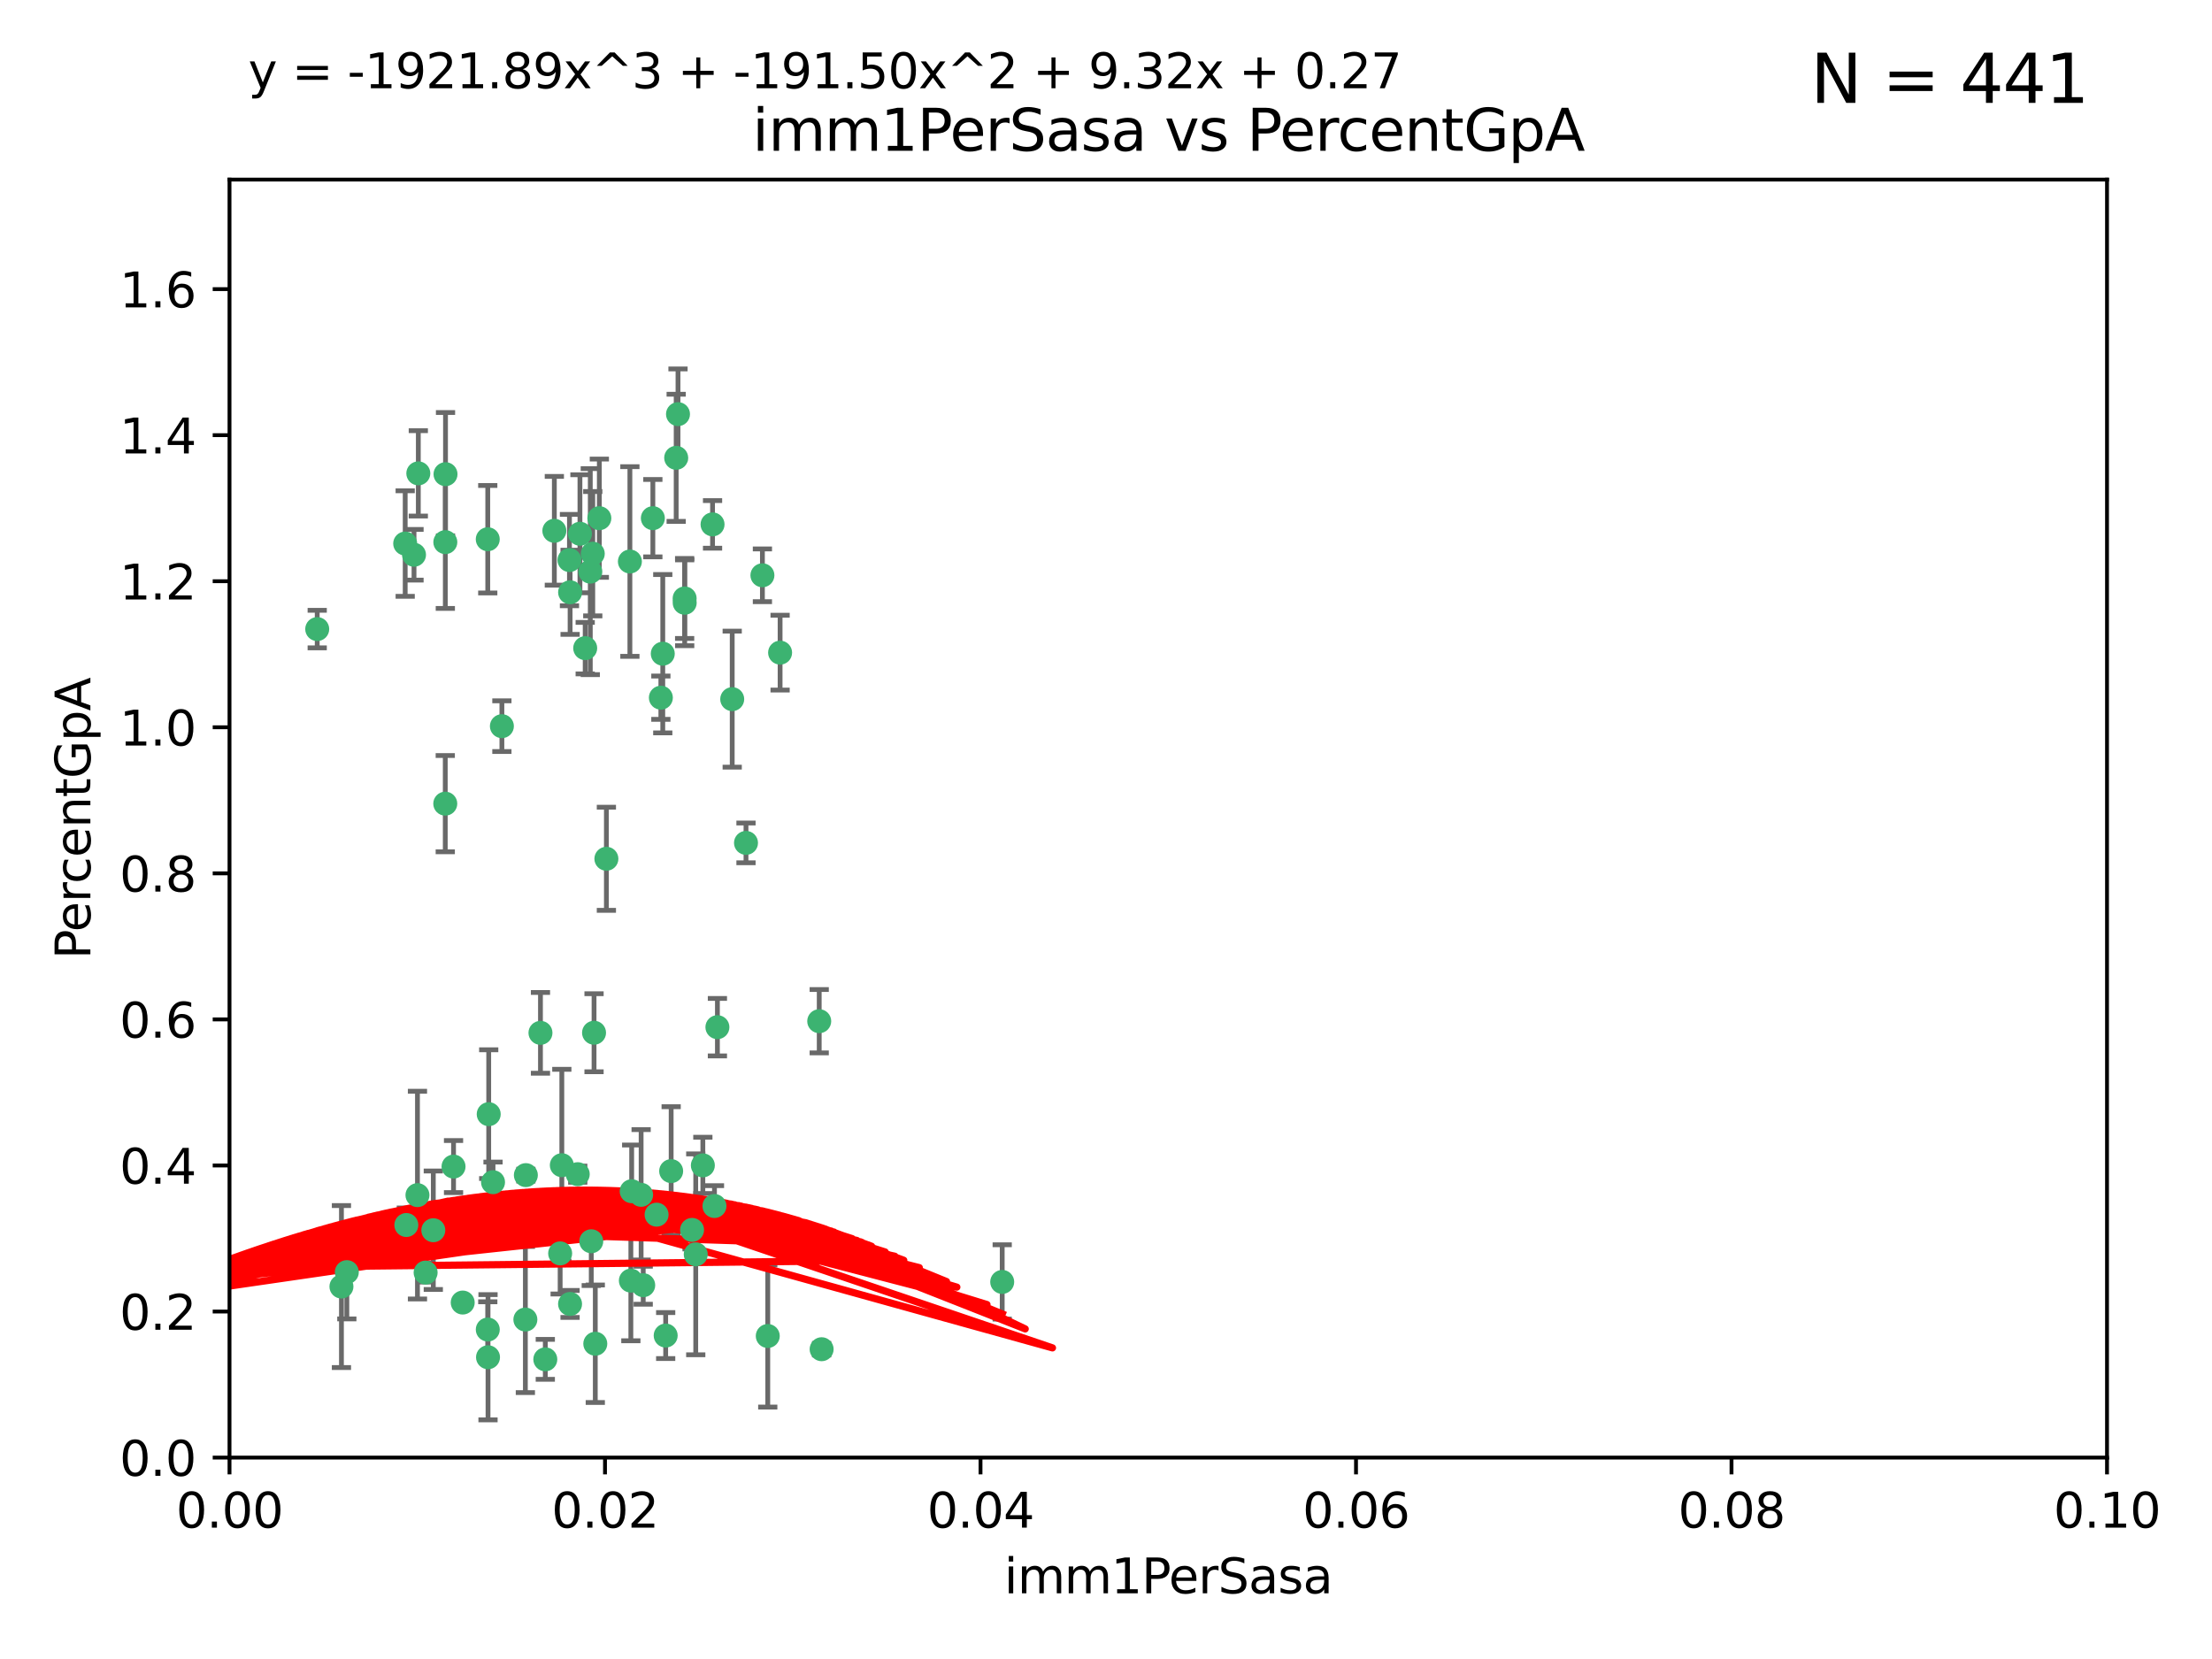 <?xml version="1.0" encoding="utf-8" standalone="no"?>
<!DOCTYPE svg PUBLIC "-//W3C//DTD SVG 1.1//EN"
  "http://www.w3.org/Graphics/SVG/1.1/DTD/svg11.dtd">
<svg xmlns:xlink="http://www.w3.org/1999/xlink" width="460.8pt" height="345.6pt" viewBox="0 0 460.8 345.6" xmlns="http://www.w3.org/2000/svg" version="1.1">
 <defs>
  <style type="text/css">*{stroke-linejoin: round; stroke-linecap: butt}</style>
 </defs>
 <g id="figure_1">
  <g id="patch_1">
   <path d="M 0 345.6 
L 460.8 345.6 
L 460.8 0 
L 0 0 
z
" style="fill: #ffffff"/>
  </g>
  <g id="axes_1">
   <g id="patch_2">
    <path d="M 47.81 303.64 
L 438.93 303.64 
L 438.93 37.411 
L 47.81 37.411 
z
" style="fill: #ffffff"/>
   </g>
   <g id="PathCollection_1">
    <defs>
     <path id="mdfa7143bd9" d="M 0 1.118 
C 0.297 1.118 0.581 1 0.791 0.791 
C 1 0.581 1.118 0.297 1.118 0 
C 1.118 -0.297 1 -0.581 0.791 -0.791 
C 0.581 -1 0.297 -1.118 0 -1.118 
C -0.297 -1.118 -0.581 -1 -0.791 -0.791 
C -1 -0.581 -1.118 -0.297 -1.118 0 
C -1.118 0.297 -1 0.581 -0.791 0.791 
C -0.581 1 -0.297 1.118 0 1.118 
z
" style="stroke: #3cb371"/>
    </defs>
    <g clip-path="url(#p2305b593de)">
     <use xlink:href="#mdfa7143bd9" x="92.769" y="112.935" style="fill: #3cb371; stroke: #3cb371"/>
     <use xlink:href="#mdfa7143bd9" x="66.082" y="131.048" style="fill: #3cb371; stroke: #3cb371"/>
     <use xlink:href="#mdfa7143bd9" x="87.143" y="98.611" style="fill: #3cb371; stroke: #3cb371"/>
     <use xlink:href="#mdfa7143bd9" x="86.246" y="115.568" style="fill: #3cb371; stroke: #3cb371"/>
     <use xlink:href="#mdfa7143bd9" x="84.409" y="113.232" style="fill: #3cb371; stroke: #3cb371"/>
     <use xlink:href="#mdfa7143bd9" x="136.002" y="107.943" style="fill: #3cb371; stroke: #3cb371"/>
     <use xlink:href="#mdfa7143bd9" x="92.809" y="98.781" style="fill: #3cb371; stroke: #3cb371"/>
     <use xlink:href="#mdfa7143bd9" x="121.907" y="135.021" style="fill: #3cb371; stroke: #3cb371"/>
     <use xlink:href="#mdfa7143bd9" x="122.967" y="119.082" style="fill: #3cb371; stroke: #3cb371"/>
     <use xlink:href="#mdfa7143bd9" x="140.861" y="95.371" style="fill: #3cb371; stroke: #3cb371"/>
     <use xlink:href="#mdfa7143bd9" x="104.553" y="151.274" style="fill: #3cb371; stroke: #3cb371"/>
     <use xlink:href="#mdfa7143bd9" x="101.609" y="112.334" style="fill: #3cb371; stroke: #3cb371"/>
     <use xlink:href="#mdfa7143bd9" x="118.763" y="123.385" style="fill: #3cb371; stroke: #3cb371"/>
     <use xlink:href="#mdfa7143bd9" x="112.589" y="215.161" style="fill: #3cb371; stroke: #3cb371"/>
     <use xlink:href="#mdfa7143bd9" x="124.854" y="107.949" style="fill: #3cb371; stroke: #3cb371"/>
     <use xlink:href="#mdfa7143bd9" x="92.757" y="167.417" style="fill: #3cb371; stroke: #3cb371"/>
     <use xlink:href="#mdfa7143bd9" x="141.24" y="86.272" style="fill: #3cb371; stroke: #3cb371"/>
     <use xlink:href="#mdfa7143bd9" x="118.629" y="116.673" style="fill: #3cb371; stroke: #3cb371"/>
     <use xlink:href="#mdfa7143bd9" x="88.664" y="265.1" style="fill: #3cb371; stroke: #3cb371"/>
     <use xlink:href="#mdfa7143bd9" x="123.484" y="115.347" style="fill: #3cb371; stroke: #3cb371"/>
     <use xlink:href="#mdfa7143bd9" x="131.218" y="116.973" style="fill: #3cb371; stroke: #3cb371"/>
     <use xlink:href="#mdfa7143bd9" x="148.437" y="109.239" style="fill: #3cb371; stroke: #3cb371"/>
     <use xlink:href="#mdfa7143bd9" x="142.623" y="124.669" style="fill: #3cb371; stroke: #3cb371"/>
     <use xlink:href="#mdfa7143bd9" x="137.67" y="145.341" style="fill: #3cb371; stroke: #3cb371"/>
     <use xlink:href="#mdfa7143bd9" x="149.45" y="213.979" style="fill: #3cb371; stroke: #3cb371"/>
     <use xlink:href="#mdfa7143bd9" x="123.75" y="215.139" style="fill: #3cb371; stroke: #3cb371"/>
     <use xlink:href="#mdfa7143bd9" x="123.171" y="258.579" style="fill: #3cb371; stroke: #3cb371"/>
     <use xlink:href="#mdfa7143bd9" x="138.067" y="136.178" style="fill: #3cb371; stroke: #3cb371"/>
     <use xlink:href="#mdfa7143bd9" x="142.635" y="125.569" style="fill: #3cb371; stroke: #3cb371"/>
     <use xlink:href="#mdfa7143bd9" x="120.813" y="111.192" style="fill: #3cb371; stroke: #3cb371"/>
     <use xlink:href="#mdfa7143bd9" x="158.825" y="119.843" style="fill: #3cb371; stroke: #3cb371"/>
     <use xlink:href="#mdfa7143bd9" x="126.321" y="178.897" style="fill: #3cb371; stroke: #3cb371"/>
     <use xlink:href="#mdfa7143bd9" x="152.533" y="145.644" style="fill: #3cb371; stroke: #3cb371"/>
     <use xlink:href="#mdfa7143bd9" x="115.48" y="110.571" style="fill: #3cb371; stroke: #3cb371"/>
     <use xlink:href="#mdfa7143bd9" x="133.558" y="248.904" style="fill: #3cb371; stroke: #3cb371"/>
     <use xlink:href="#mdfa7143bd9" x="118.753" y="271.637" style="fill: #3cb371; stroke: #3cb371"/>
     <use xlink:href="#mdfa7143bd9" x="101.614" y="276.968" style="fill: #3cb371; stroke: #3cb371"/>
     <use xlink:href="#mdfa7143bd9" x="148.837" y="251.235" style="fill: #3cb371; stroke: #3cb371"/>
     <use xlink:href="#mdfa7143bd9" x="162.509" y="135.958" style="fill: #3cb371; stroke: #3cb371"/>
     <use xlink:href="#mdfa7143bd9" x="170.659" y="212.733" style="fill: #3cb371; stroke: #3cb371"/>
     <use xlink:href="#mdfa7143bd9" x="155.405" y="175.59" style="fill: #3cb371; stroke: #3cb371"/>
     <use xlink:href="#mdfa7143bd9" x="101.663" y="282.741" style="fill: #3cb371; stroke: #3cb371"/>
     <use xlink:href="#mdfa7143bd9" x="109.444" y="274.884" style="fill: #3cb371; stroke: #3cb371"/>
     <use xlink:href="#mdfa7143bd9" x="101.808" y="232.101" style="fill: #3cb371; stroke: #3cb371"/>
     <use xlink:href="#mdfa7143bd9" x="71.128" y="268.012" style="fill: #3cb371; stroke: #3cb371"/>
     <use xlink:href="#mdfa7143bd9" x="131.588" y="248.151" style="fill: #3cb371; stroke: #3cb371"/>
     <use xlink:href="#mdfa7143bd9" x="84.647" y="255.193" style="fill: #3cb371; stroke: #3cb371"/>
     <use xlink:href="#mdfa7143bd9" x="72.251" y="265.008" style="fill: #3cb371; stroke: #3cb371"/>
     <use xlink:href="#mdfa7143bd9" x="117.038" y="242.731" style="fill: #3cb371; stroke: #3cb371"/>
     <use xlink:href="#mdfa7143bd9" x="94.48" y="243.018" style="fill: #3cb371; stroke: #3cb371"/>
     <use xlink:href="#mdfa7143bd9" x="144.937" y="261.303" style="fill: #3cb371; stroke: #3cb371"/>
     <use xlink:href="#mdfa7143bd9" x="120.355" y="244.603" style="fill: #3cb371; stroke: #3cb371"/>
     <use xlink:href="#mdfa7143bd9" x="43.08" y="261.239" style="fill: #3cb371; stroke: #3cb371"/>
     <use xlink:href="#mdfa7143bd9" x="90.266" y="256.279" style="fill: #3cb371; stroke: #3cb371"/>
     <use xlink:href="#mdfa7143bd9" x="86.965" y="248.965" style="fill: #3cb371; stroke: #3cb371"/>
     <use xlink:href="#mdfa7143bd9" x="113.597" y="283.176" style="fill: #3cb371; stroke: #3cb371"/>
     <use xlink:href="#mdfa7143bd9" x="136.779" y="253.038" style="fill: #3cb371; stroke: #3cb371"/>
     <use xlink:href="#mdfa7143bd9" x="171.16" y="281.067" style="fill: #3cb371; stroke: #3cb371"/>
     <use xlink:href="#mdfa7143bd9" x="109.546" y="244.8" style="fill: #3cb371; stroke: #3cb371"/>
     <use xlink:href="#mdfa7143bd9" x="138.673" y="278.221" style="fill: #3cb371; stroke: #3cb371"/>
     <use xlink:href="#mdfa7143bd9" x="102.707" y="246.271" style="fill: #3cb371; stroke: #3cb371"/>
     <use xlink:href="#mdfa7143bd9" x="124.01" y="279.925" style="fill: #3cb371; stroke: #3cb371"/>
     <use xlink:href="#mdfa7143bd9" x="144.167" y="256.212" style="fill: #3cb371; stroke: #3cb371"/>
     <use xlink:href="#mdfa7143bd9" x="116.69" y="261.105" style="fill: #3cb371; stroke: #3cb371"/>
     <use xlink:href="#mdfa7143bd9" x="96.391" y="271.345" style="fill: #3cb371; stroke: #3cb371"/>
     <use xlink:href="#mdfa7143bd9" x="133.995" y="267.733" style="fill: #3cb371; stroke: #3cb371"/>
     <use xlink:href="#mdfa7143bd9" x="159.94" y="278.312" style="fill: #3cb371; stroke: #3cb371"/>
     <use xlink:href="#mdfa7143bd9" x="146.417" y="242.769" style="fill: #3cb371; stroke: #3cb371"/>
     <use xlink:href="#mdfa7143bd9" x="131.419" y="266.777" style="fill: #3cb371; stroke: #3cb371"/>
     <use xlink:href="#mdfa7143bd9" x="139.814" y="243.962" style="fill: #3cb371; stroke: #3cb371"/>
     <use xlink:href="#mdfa7143bd9" x="208.778" y="267.05" style="fill: #3cb371; stroke: #3cb371"/>
    </g>
   </g>
   <g id="matplotlib.axis_1">
    <g id="xtick_1">
     <g id="line2d_1">
      <defs>
       <path id="m4dc65d1f32" d="M 0 0 
L 0 3.5 
" style="stroke: #000000; stroke-width: 0.8"/>
      </defs>
      <g>
       <use xlink:href="#m4dc65d1f32" x="47.81" y="303.64" style="stroke: #000000; stroke-width: 0.8"/>
      </g>
     </g>
     <g id="text_1">
      <!-- 0.00 -->
      <g transform="translate(36.677 318.238)scale(0.1 -0.1)">
       <defs>
        <path id="DejaVuSans-30" d="M 2034 4250 
Q 1547 4250 1301 3770 
Q 1056 3291 1056 2328 
Q 1056 1369 1301 889 
Q 1547 409 2034 409 
Q 2525 409 2770 889 
Q 3016 1369 3016 2328 
Q 3016 3291 2770 3770 
Q 2525 4250 2034 4250 
z
M 2034 4750 
Q 2819 4750 3233 4129 
Q 3647 3509 3647 2328 
Q 3647 1150 3233 529 
Q 2819 -91 2034 -91 
Q 1250 -91 836 529 
Q 422 1150 422 2328 
Q 422 3509 836 4129 
Q 1250 4750 2034 4750 
z
" transform="scale(0.016)"/>
        <path id="DejaVuSans-2e" d="M 684 794 
L 1344 794 
L 1344 0 
L 684 0 
L 684 794 
z
" transform="scale(0.016)"/>
       </defs>
       <use xlink:href="#DejaVuSans-30"/>
       <use xlink:href="#DejaVuSans-2e" x="63.623"/>
       <use xlink:href="#DejaVuSans-30" x="95.41"/>
       <use xlink:href="#DejaVuSans-30" x="159.033"/>
      </g>
     </g>
    </g>
    <g id="xtick_2">
     <g id="line2d_2">
      <g>
       <use xlink:href="#m4dc65d1f32" x="126.034" y="303.64" style="stroke: #000000; stroke-width: 0.8"/>
      </g>
     </g>
     <g id="text_2">
      <!-- 0.02 -->
      <g transform="translate(114.901 318.238)scale(0.1 -0.1)">
       <defs>
        <path id="DejaVuSans-32" d="M 1228 531 
L 3431 531 
L 3431 0 
L 469 0 
L 469 531 
Q 828 903 1448 1529 
Q 2069 2156 2228 2338 
Q 2531 2678 2651 2914 
Q 2772 3150 2772 3378 
Q 2772 3750 2511 3984 
Q 2250 4219 1831 4219 
Q 1534 4219 1204 4116 
Q 875 4013 500 3803 
L 500 4441 
Q 881 4594 1212 4672 
Q 1544 4750 1819 4750 
Q 2544 4750 2975 4387 
Q 3406 4025 3406 3419 
Q 3406 3131 3298 2873 
Q 3191 2616 2906 2266 
Q 2828 2175 2409 1742 
Q 1991 1309 1228 531 
z
" transform="scale(0.016)"/>
       </defs>
       <use xlink:href="#DejaVuSans-30"/>
       <use xlink:href="#DejaVuSans-2e" x="63.623"/>
       <use xlink:href="#DejaVuSans-30" x="95.41"/>
       <use xlink:href="#DejaVuSans-32" x="159.033"/>
      </g>
     </g>
    </g>
    <g id="xtick_3">
     <g id="line2d_3">
      <g>
       <use xlink:href="#m4dc65d1f32" x="204.258" y="303.64" style="stroke: #000000; stroke-width: 0.8"/>
      </g>
     </g>
     <g id="text_3">
      <!-- 0.04 -->
      <g transform="translate(193.125 318.238)scale(0.1 -0.1)">
       <defs>
        <path id="DejaVuSans-34" d="M 2419 4116 
L 825 1625 
L 2419 1625 
L 2419 4116 
z
M 2253 4666 
L 3047 4666 
L 3047 1625 
L 3713 1625 
L 3713 1100 
L 3047 1100 
L 3047 0 
L 2419 0 
L 2419 1100 
L 313 1100 
L 313 1709 
L 2253 4666 
z
" transform="scale(0.016)"/>
       </defs>
       <use xlink:href="#DejaVuSans-30"/>
       <use xlink:href="#DejaVuSans-2e" x="63.623"/>
       <use xlink:href="#DejaVuSans-30" x="95.41"/>
       <use xlink:href="#DejaVuSans-34" x="159.033"/>
      </g>
     </g>
    </g>
    <g id="xtick_4">
     <g id="line2d_4">
      <g>
       <use xlink:href="#m4dc65d1f32" x="282.482" y="303.64" style="stroke: #000000; stroke-width: 0.8"/>
      </g>
     </g>
     <g id="text_4">
      <!-- 0.06 -->
      <g transform="translate(271.349 318.238)scale(0.1 -0.1)">
       <defs>
        <path id="DejaVuSans-36" d="M 2113 2584 
Q 1688 2584 1439 2293 
Q 1191 2003 1191 1497 
Q 1191 994 1439 701 
Q 1688 409 2113 409 
Q 2538 409 2786 701 
Q 3034 994 3034 1497 
Q 3034 2003 2786 2293 
Q 2538 2584 2113 2584 
z
M 3366 4563 
L 3366 3988 
Q 3128 4100 2886 4159 
Q 2644 4219 2406 4219 
Q 1781 4219 1451 3797 
Q 1122 3375 1075 2522 
Q 1259 2794 1537 2939 
Q 1816 3084 2150 3084 
Q 2853 3084 3261 2657 
Q 3669 2231 3669 1497 
Q 3669 778 3244 343 
Q 2819 -91 2113 -91 
Q 1303 -91 875 529 
Q 447 1150 447 2328 
Q 447 3434 972 4092 
Q 1497 4750 2381 4750 
Q 2619 4750 2861 4703 
Q 3103 4656 3366 4563 
z
" transform="scale(0.016)"/>
       </defs>
       <use xlink:href="#DejaVuSans-30"/>
       <use xlink:href="#DejaVuSans-2e" x="63.623"/>
       <use xlink:href="#DejaVuSans-30" x="95.41"/>
       <use xlink:href="#DejaVuSans-36" x="159.033"/>
      </g>
     </g>
    </g>
    <g id="xtick_5">
     <g id="line2d_5">
      <g>
       <use xlink:href="#m4dc65d1f32" x="360.706" y="303.64" style="stroke: #000000; stroke-width: 0.8"/>
      </g>
     </g>
     <g id="text_5">
      <!-- 0.08 -->
      <g transform="translate(349.573 318.238)scale(0.1 -0.1)">
       <defs>
        <path id="DejaVuSans-38" d="M 2034 2216 
Q 1584 2216 1326 1975 
Q 1069 1734 1069 1313 
Q 1069 891 1326 650 
Q 1584 409 2034 409 
Q 2484 409 2743 651 
Q 3003 894 3003 1313 
Q 3003 1734 2745 1975 
Q 2488 2216 2034 2216 
z
M 1403 2484 
Q 997 2584 770 2862 
Q 544 3141 544 3541 
Q 544 4100 942 4425 
Q 1341 4750 2034 4750 
Q 2731 4750 3128 4425 
Q 3525 4100 3525 3541 
Q 3525 3141 3298 2862 
Q 3072 2584 2669 2484 
Q 3125 2378 3379 2068 
Q 3634 1759 3634 1313 
Q 3634 634 3220 271 
Q 2806 -91 2034 -91 
Q 1263 -91 848 271 
Q 434 634 434 1313 
Q 434 1759 690 2068 
Q 947 2378 1403 2484 
z
M 1172 3481 
Q 1172 3119 1398 2916 
Q 1625 2713 2034 2713 
Q 2441 2713 2670 2916 
Q 2900 3119 2900 3481 
Q 2900 3844 2670 4047 
Q 2441 4250 2034 4250 
Q 1625 4250 1398 4047 
Q 1172 3844 1172 3481 
z
" transform="scale(0.016)"/>
       </defs>
       <use xlink:href="#DejaVuSans-30"/>
       <use xlink:href="#DejaVuSans-2e" x="63.623"/>
       <use xlink:href="#DejaVuSans-30" x="95.41"/>
       <use xlink:href="#DejaVuSans-38" x="159.033"/>
      </g>
     </g>
    </g>
    <g id="xtick_6">
     <g id="line2d_6">
      <g>
       <use xlink:href="#m4dc65d1f32" x="438.93" y="303.64" style="stroke: #000000; stroke-width: 0.8"/>
      </g>
     </g>
     <g id="text_6">
      <!-- 0.10 -->
      <g transform="translate(427.797 318.238)scale(0.1 -0.1)">
       <defs>
        <path id="DejaVuSans-31" d="M 794 531 
L 1825 531 
L 1825 4091 
L 703 3866 
L 703 4441 
L 1819 4666 
L 2450 4666 
L 2450 531 
L 3481 531 
L 3481 0 
L 794 0 
L 794 531 
z
" transform="scale(0.016)"/>
       </defs>
       <use xlink:href="#DejaVuSans-30"/>
       <use xlink:href="#DejaVuSans-2e" x="63.623"/>
       <use xlink:href="#DejaVuSans-31" x="95.41"/>
       <use xlink:href="#DejaVuSans-30" x="159.033"/>
      </g>
     </g>
    </g>
    <g id="text_7">
     <!-- imm1PerSasa -->
     <g transform="translate(209.186 331.917)scale(0.1 -0.1)">
      <defs>
       <path id="DejaVuSans-69" d="M 603 3500 
L 1178 3500 
L 1178 0 
L 603 0 
L 603 3500 
z
M 603 4863 
L 1178 4863 
L 1178 4134 
L 603 4134 
L 603 4863 
z
" transform="scale(0.016)"/>
       <path id="DejaVuSans-6d" d="M 3328 2828 
Q 3544 3216 3844 3400 
Q 4144 3584 4550 3584 
Q 5097 3584 5394 3201 
Q 5691 2819 5691 2113 
L 5691 0 
L 5113 0 
L 5113 2094 
Q 5113 2597 4934 2840 
Q 4756 3084 4391 3084 
Q 3944 3084 3684 2787 
Q 3425 2491 3425 1978 
L 3425 0 
L 2847 0 
L 2847 2094 
Q 2847 2600 2669 2842 
Q 2491 3084 2119 3084 
Q 1678 3084 1418 2786 
Q 1159 2488 1159 1978 
L 1159 0 
L 581 0 
L 581 3500 
L 1159 3500 
L 1159 2956 
Q 1356 3278 1631 3431 
Q 1906 3584 2284 3584 
Q 2666 3584 2933 3390 
Q 3200 3197 3328 2828 
z
" transform="scale(0.016)"/>
       <path id="DejaVuSans-50" d="M 1259 4147 
L 1259 2394 
L 2053 2394 
Q 2494 2394 2734 2622 
Q 2975 2850 2975 3272 
Q 2975 3691 2734 3919 
Q 2494 4147 2053 4147 
L 1259 4147 
z
M 628 4666 
L 2053 4666 
Q 2838 4666 3239 4311 
Q 3641 3956 3641 3272 
Q 3641 2581 3239 2228 
Q 2838 1875 2053 1875 
L 1259 1875 
L 1259 0 
L 628 0 
L 628 4666 
z
" transform="scale(0.016)"/>
       <path id="DejaVuSans-65" d="M 3597 1894 
L 3597 1613 
L 953 1613 
Q 991 1019 1311 708 
Q 1631 397 2203 397 
Q 2534 397 2845 478 
Q 3156 559 3463 722 
L 3463 178 
Q 3153 47 2828 -22 
Q 2503 -91 2169 -91 
Q 1331 -91 842 396 
Q 353 884 353 1716 
Q 353 2575 817 3079 
Q 1281 3584 2069 3584 
Q 2775 3584 3186 3129 
Q 3597 2675 3597 1894 
z
M 3022 2063 
Q 3016 2534 2758 2815 
Q 2500 3097 2075 3097 
Q 1594 3097 1305 2825 
Q 1016 2553 972 2059 
L 3022 2063 
z
" transform="scale(0.016)"/>
       <path id="DejaVuSans-72" d="M 2631 2963 
Q 2534 3019 2420 3045 
Q 2306 3072 2169 3072 
Q 1681 3072 1420 2755 
Q 1159 2438 1159 1844 
L 1159 0 
L 581 0 
L 581 3500 
L 1159 3500 
L 1159 2956 
Q 1341 3275 1631 3429 
Q 1922 3584 2338 3584 
Q 2397 3584 2469 3576 
Q 2541 3569 2628 3553 
L 2631 2963 
z
" transform="scale(0.016)"/>
       <path id="DejaVuSans-53" d="M 3425 4513 
L 3425 3897 
Q 3066 4069 2747 4153 
Q 2428 4238 2131 4238 
Q 1616 4238 1336 4038 
Q 1056 3838 1056 3469 
Q 1056 3159 1242 3001 
Q 1428 2844 1947 2747 
L 2328 2669 
Q 3034 2534 3370 2195 
Q 3706 1856 3706 1288 
Q 3706 609 3251 259 
Q 2797 -91 1919 -91 
Q 1588 -91 1214 -16 
Q 841 59 441 206 
L 441 856 
Q 825 641 1194 531 
Q 1563 422 1919 422 
Q 2459 422 2753 634 
Q 3047 847 3047 1241 
Q 3047 1584 2836 1778 
Q 2625 1972 2144 2069 
L 1759 2144 
Q 1053 2284 737 2584 
Q 422 2884 422 3419 
Q 422 4038 858 4394 
Q 1294 4750 2059 4750 
Q 2388 4750 2728 4690 
Q 3069 4631 3425 4513 
z
" transform="scale(0.016)"/>
       <path id="DejaVuSans-61" d="M 2194 1759 
Q 1497 1759 1228 1600 
Q 959 1441 959 1056 
Q 959 750 1161 570 
Q 1363 391 1709 391 
Q 2188 391 2477 730 
Q 2766 1069 2766 1631 
L 2766 1759 
L 2194 1759 
z
M 3341 1997 
L 3341 0 
L 2766 0 
L 2766 531 
Q 2569 213 2275 61 
Q 1981 -91 1556 -91 
Q 1019 -91 701 211 
Q 384 513 384 1019 
Q 384 1609 779 1909 
Q 1175 2209 1959 2209 
L 2766 2209 
L 2766 2266 
Q 2766 2663 2505 2880 
Q 2244 3097 1772 3097 
Q 1472 3097 1187 3025 
Q 903 2953 641 2809 
L 641 3341 
Q 956 3463 1253 3523 
Q 1550 3584 1831 3584 
Q 2591 3584 2966 3190 
Q 3341 2797 3341 1997 
z
" transform="scale(0.016)"/>
       <path id="DejaVuSans-73" d="M 2834 3397 
L 2834 2853 
Q 2591 2978 2328 3040 
Q 2066 3103 1784 3103 
Q 1356 3103 1142 2972 
Q 928 2841 928 2578 
Q 928 2378 1081 2264 
Q 1234 2150 1697 2047 
L 1894 2003 
Q 2506 1872 2764 1633 
Q 3022 1394 3022 966 
Q 3022 478 2636 193 
Q 2250 -91 1575 -91 
Q 1294 -91 989 -36 
Q 684 19 347 128 
L 347 722 
Q 666 556 975 473 
Q 1284 391 1588 391 
Q 1994 391 2212 530 
Q 2431 669 2431 922 
Q 2431 1156 2273 1281 
Q 2116 1406 1581 1522 
L 1381 1569 
Q 847 1681 609 1914 
Q 372 2147 372 2553 
Q 372 3047 722 3315 
Q 1072 3584 1716 3584 
Q 2034 3584 2315 3537 
Q 2597 3491 2834 3397 
z
" transform="scale(0.016)"/>
      </defs>
      <use xlink:href="#DejaVuSans-69"/>
      <use xlink:href="#DejaVuSans-6d" x="27.783"/>
      <use xlink:href="#DejaVuSans-6d" x="125.195"/>
      <use xlink:href="#DejaVuSans-31" x="222.607"/>
      <use xlink:href="#DejaVuSans-50" x="286.23"/>
      <use xlink:href="#DejaVuSans-65" x="342.908"/>
      <use xlink:href="#DejaVuSans-72" x="404.432"/>
      <use xlink:href="#DejaVuSans-53" x="445.545"/>
      <use xlink:href="#DejaVuSans-61" x="509.021"/>
      <use xlink:href="#DejaVuSans-73" x="570.301"/>
      <use xlink:href="#DejaVuSans-61" x="622.4"/>
     </g>
    </g>
   </g>
   <g id="matplotlib.axis_2">
    <g id="ytick_1">
     <g id="line2d_7">
      <defs>
       <path id="m59a446383d" d="M 0 0 
L -3.5 0 
" style="stroke: #000000; stroke-width: 0.8"/>
      </defs>
      <g>
       <use xlink:href="#m59a446383d" x="47.81" y="303.64" style="stroke: #000000; stroke-width: 0.8"/>
      </g>
     </g>
     <g id="text_8">
      <!-- 0.0 -->
      <g transform="translate(24.907 307.439)scale(0.1 -0.1)">
       <use xlink:href="#DejaVuSans-30"/>
       <use xlink:href="#DejaVuSans-2e" x="63.623"/>
       <use xlink:href="#DejaVuSans-30" x="95.41"/>
      </g>
     </g>
    </g>
    <g id="ytick_2">
     <g id="line2d_8">
      <g>
       <use xlink:href="#m59a446383d" x="47.81" y="273.214" style="stroke: #000000; stroke-width: 0.8"/>
      </g>
     </g>
     <g id="text_9">
      <!-- 0.2 -->
      <g transform="translate(24.907 277.013)scale(0.1 -0.1)">
       <use xlink:href="#DejaVuSans-30"/>
       <use xlink:href="#DejaVuSans-2e" x="63.623"/>
       <use xlink:href="#DejaVuSans-32" x="95.41"/>
      </g>
     </g>
    </g>
    <g id="ytick_3">
     <g id="line2d_9">
      <g>
       <use xlink:href="#m59a446383d" x="47.81" y="242.788" style="stroke: #000000; stroke-width: 0.8"/>
      </g>
     </g>
     <g id="text_10">
      <!-- 0.4 -->
      <g transform="translate(24.907 246.587)scale(0.1 -0.1)">
       <use xlink:href="#DejaVuSans-30"/>
       <use xlink:href="#DejaVuSans-2e" x="63.623"/>
       <use xlink:href="#DejaVuSans-34" x="95.41"/>
      </g>
     </g>
    </g>
    <g id="ytick_4">
     <g id="line2d_10">
      <g>
       <use xlink:href="#m59a446383d" x="47.81" y="212.362" style="stroke: #000000; stroke-width: 0.8"/>
      </g>
     </g>
     <g id="text_11">
      <!-- 0.6 -->
      <g transform="translate(24.907 216.161)scale(0.1 -0.1)">
       <use xlink:href="#DejaVuSans-30"/>
       <use xlink:href="#DejaVuSans-2e" x="63.623"/>
       <use xlink:href="#DejaVuSans-36" x="95.41"/>
      </g>
     </g>
    </g>
    <g id="ytick_5">
     <g id="line2d_11">
      <g>
       <use xlink:href="#m59a446383d" x="47.81" y="181.935" style="stroke: #000000; stroke-width: 0.8"/>
      </g>
     </g>
     <g id="text_12">
      <!-- 0.8 -->
      <g transform="translate(24.907 185.735)scale(0.1 -0.1)">
       <use xlink:href="#DejaVuSans-30"/>
       <use xlink:href="#DejaVuSans-2e" x="63.623"/>
       <use xlink:href="#DejaVuSans-38" x="95.41"/>
      </g>
     </g>
    </g>
    <g id="ytick_6">
     <g id="line2d_12">
      <g>
       <use xlink:href="#m59a446383d" x="47.81" y="151.509" style="stroke: #000000; stroke-width: 0.8"/>
      </g>
     </g>
     <g id="text_13">
      <!-- 1.0 -->
      <g transform="translate(24.907 155.308)scale(0.1 -0.1)">
       <use xlink:href="#DejaVuSans-31"/>
       <use xlink:href="#DejaVuSans-2e" x="63.623"/>
       <use xlink:href="#DejaVuSans-30" x="95.41"/>
      </g>
     </g>
    </g>
    <g id="ytick_7">
     <g id="line2d_13">
      <g>
       <use xlink:href="#m59a446383d" x="47.81" y="121.083" style="stroke: #000000; stroke-width: 0.8"/>
      </g>
     </g>
     <g id="text_14">
      <!-- 1.2 -->
      <g transform="translate(24.907 124.882)scale(0.1 -0.1)">
       <use xlink:href="#DejaVuSans-31"/>
       <use xlink:href="#DejaVuSans-2e" x="63.623"/>
       <use xlink:href="#DejaVuSans-32" x="95.41"/>
      </g>
     </g>
    </g>
    <g id="ytick_8">
     <g id="line2d_14">
      <g>
       <use xlink:href="#m59a446383d" x="47.81" y="90.657" style="stroke: #000000; stroke-width: 0.8"/>
      </g>
     </g>
     <g id="text_15">
      <!-- 1.4 -->
      <g transform="translate(24.907 94.456)scale(0.1 -0.1)">
       <use xlink:href="#DejaVuSans-31"/>
       <use xlink:href="#DejaVuSans-2e" x="63.623"/>
       <use xlink:href="#DejaVuSans-34" x="95.41"/>
      </g>
     </g>
    </g>
    <g id="ytick_9">
     <g id="line2d_15">
      <g>
       <use xlink:href="#m59a446383d" x="47.81" y="60.231" style="stroke: #000000; stroke-width: 0.8"/>
      </g>
     </g>
     <g id="text_16">
      <!-- 1.6 -->
      <g transform="translate(24.907 64.03)scale(0.1 -0.1)">
       <use xlink:href="#DejaVuSans-31"/>
       <use xlink:href="#DejaVuSans-2e" x="63.623"/>
       <use xlink:href="#DejaVuSans-36" x="95.41"/>
      </g>
     </g>
    </g>
    <g id="text_17">
     <!-- PercentGpA -->
     <g transform="translate(18.827 199.802)rotate(-90)scale(0.1 -0.1)">
      <defs>
       <path id="DejaVuSans-63" d="M 3122 3366 
L 3122 2828 
Q 2878 2963 2633 3030 
Q 2388 3097 2138 3097 
Q 1578 3097 1268 2742 
Q 959 2388 959 1747 
Q 959 1106 1268 751 
Q 1578 397 2138 397 
Q 2388 397 2633 464 
Q 2878 531 3122 666 
L 3122 134 
Q 2881 22 2623 -34 
Q 2366 -91 2075 -91 
Q 1284 -91 818 406 
Q 353 903 353 1747 
Q 353 2603 823 3093 
Q 1294 3584 2113 3584 
Q 2378 3584 2631 3529 
Q 2884 3475 3122 3366 
z
" transform="scale(0.016)"/>
       <path id="DejaVuSans-6e" d="M 3513 2113 
L 3513 0 
L 2938 0 
L 2938 2094 
Q 2938 2591 2744 2837 
Q 2550 3084 2163 3084 
Q 1697 3084 1428 2787 
Q 1159 2491 1159 1978 
L 1159 0 
L 581 0 
L 581 3500 
L 1159 3500 
L 1159 2956 
Q 1366 3272 1645 3428 
Q 1925 3584 2291 3584 
Q 2894 3584 3203 3211 
Q 3513 2838 3513 2113 
z
" transform="scale(0.016)"/>
       <path id="DejaVuSans-74" d="M 1172 4494 
L 1172 3500 
L 2356 3500 
L 2356 3053 
L 1172 3053 
L 1172 1153 
Q 1172 725 1289 603 
Q 1406 481 1766 481 
L 2356 481 
L 2356 0 
L 1766 0 
Q 1100 0 847 248 
Q 594 497 594 1153 
L 594 3053 
L 172 3053 
L 172 3500 
L 594 3500 
L 594 4494 
L 1172 4494 
z
" transform="scale(0.016)"/>
       <path id="DejaVuSans-47" d="M 3809 666 
L 3809 1919 
L 2778 1919 
L 2778 2438 
L 4434 2438 
L 4434 434 
Q 4069 175 3628 42 
Q 3188 -91 2688 -91 
Q 1594 -91 976 548 
Q 359 1188 359 2328 
Q 359 3472 976 4111 
Q 1594 4750 2688 4750 
Q 3144 4750 3555 4637 
Q 3966 4525 4313 4306 
L 4313 3634 
Q 3963 3931 3569 4081 
Q 3175 4231 2741 4231 
Q 1884 4231 1454 3753 
Q 1025 3275 1025 2328 
Q 1025 1384 1454 906 
Q 1884 428 2741 428 
Q 3075 428 3337 486 
Q 3600 544 3809 666 
z
" transform="scale(0.016)"/>
       <path id="DejaVuSans-70" d="M 1159 525 
L 1159 -1331 
L 581 -1331 
L 581 3500 
L 1159 3500 
L 1159 2969 
Q 1341 3281 1617 3432 
Q 1894 3584 2278 3584 
Q 2916 3584 3314 3078 
Q 3713 2572 3713 1747 
Q 3713 922 3314 415 
Q 2916 -91 2278 -91 
Q 1894 -91 1617 61 
Q 1341 213 1159 525 
z
M 3116 1747 
Q 3116 2381 2855 2742 
Q 2594 3103 2138 3103 
Q 1681 3103 1420 2742 
Q 1159 2381 1159 1747 
Q 1159 1113 1420 752 
Q 1681 391 2138 391 
Q 2594 391 2855 752 
Q 3116 1113 3116 1747 
z
" transform="scale(0.016)"/>
       <path id="DejaVuSans-41" d="M 2188 4044 
L 1331 1722 
L 3047 1722 
L 2188 4044 
z
M 1831 4666 
L 2547 4666 
L 4325 0 
L 3669 0 
L 3244 1197 
L 1141 1197 
L 716 0 
L 50 0 
L 1831 4666 
z
" transform="scale(0.016)"/>
      </defs>
      <use xlink:href="#DejaVuSans-50"/>
      <use xlink:href="#DejaVuSans-65" x="56.678"/>
      <use xlink:href="#DejaVuSans-72" x="118.201"/>
      <use xlink:href="#DejaVuSans-63" x="157.064"/>
      <use xlink:href="#DejaVuSans-65" x="212.045"/>
      <use xlink:href="#DejaVuSans-6e" x="273.568"/>
      <use xlink:href="#DejaVuSans-74" x="336.947"/>
      <use xlink:href="#DejaVuSans-47" x="376.156"/>
      <use xlink:href="#DejaVuSans-70" x="453.646"/>
      <use xlink:href="#DejaVuSans-41" x="517.123"/>
     </g>
    </g>
   </g>
   <g id="LineCollection_1">
    <path d="M 92.769 126.742 
L 92.769 99.128 
" clip-path="url(#p2305b593de)" style="fill: none; stroke: #696969"/>
    <path d="M 66.082 134.958 
L 66.082 127.138 
" clip-path="url(#p2305b593de)" style="fill: none; stroke: #696969"/>
    <path d="M 87.143 107.5 
L 87.143 89.723 
" clip-path="url(#p2305b593de)" style="fill: none; stroke: #696969"/>
    <path d="M 86.246 120.843 
L 86.246 110.292 
" clip-path="url(#p2305b593de)" style="fill: none; stroke: #696969"/>
    <path d="M 84.409 124.224 
L 84.409 102.241 
" clip-path="url(#p2305b593de)" style="fill: none; stroke: #696969"/>
    <path d="M 136.002 116.002 
L 136.002 99.884 
" clip-path="url(#p2305b593de)" style="fill: none; stroke: #696969"/>
    <path d="M 92.809 111.622 
L 92.809 85.94 
" clip-path="url(#p2305b593de)" style="fill: none; stroke: #696969"/>
    <path d="M 121.907 140.382 
L 121.907 129.659 
" clip-path="url(#p2305b593de)" style="fill: none; stroke: #696969"/>
    <path d="M 122.967 140.54 
L 122.967 97.624 
" clip-path="url(#p2305b593de)" style="fill: none; stroke: #696969"/>
    <path d="M 140.861 108.615 
L 140.861 82.127 
" clip-path="url(#p2305b593de)" style="fill: none; stroke: #696969"/>
    <path d="M 104.553 156.555 
L 104.553 145.993 
" clip-path="url(#p2305b593de)" style="fill: none; stroke: #696969"/>
    <path d="M 101.609 123.529 
L 101.609 101.139 
" clip-path="url(#p2305b593de)" style="fill: none; stroke: #696969"/>
    <path d="M 118.763 132.151 
L 118.763 114.62 
" clip-path="url(#p2305b593de)" style="fill: none; stroke: #696969"/>
    <path d="M 112.589 223.572 
L 112.589 206.751 
" clip-path="url(#p2305b593de)" style="fill: none; stroke: #696969"/>
    <path d="M 124.854 120.265 
L 124.854 95.634 
" clip-path="url(#p2305b593de)" style="fill: none; stroke: #696969"/>
    <path d="M 92.757 177.442 
L 92.757 157.392 
" clip-path="url(#p2305b593de)" style="fill: none; stroke: #696969"/>
    <path d="M 141.24 95.691 
L 141.24 76.852 
" clip-path="url(#p2305b593de)" style="fill: none; stroke: #696969"/>
    <path d="M 118.629 126.191 
L 118.629 107.154 
" clip-path="url(#p2305b593de)" style="fill: none; stroke: #696969"/>
    <path d="M 88.664 267.073 
L 88.664 263.128 
" clip-path="url(#p2305b593de)" style="fill: none; stroke: #696969"/>
    <path d="M 123.484 128.299 
L 123.484 102.395 
" clip-path="url(#p2305b593de)" style="fill: none; stroke: #696969"/>
    <path d="M 131.218 136.73 
L 131.218 97.216 
" clip-path="url(#p2305b593de)" style="fill: none; stroke: #696969"/>
    <path d="M 148.437 114.195 
L 148.437 104.283 
" clip-path="url(#p2305b593de)" style="fill: none; stroke: #696969"/>
    <path d="M 142.623 132.997 
L 142.623 116.341 
" clip-path="url(#p2305b593de)" style="fill: none; stroke: #696969"/>
    <path d="M 137.67 149.851 
L 137.67 140.831 
" clip-path="url(#p2305b593de)" style="fill: none; stroke: #696969"/>
    <path d="M 149.45 219.969 
L 149.45 207.99 
" clip-path="url(#p2305b593de)" style="fill: none; stroke: #696969"/>
    <path d="M 123.75 223.268 
L 123.75 207.01 
" clip-path="url(#p2305b593de)" style="fill: none; stroke: #696969"/>
    <path d="M 123.171 267.795 
L 123.171 249.362 
" clip-path="url(#p2305b593de)" style="fill: none; stroke: #696969"/>
    <path d="M 138.067 152.672 
L 138.067 119.684 
" clip-path="url(#p2305b593de)" style="fill: none; stroke: #696969"/>
    <path d="M 142.635 134.51 
L 142.635 116.629 
" clip-path="url(#p2305b593de)" style="fill: none; stroke: #696969"/>
    <path d="M 120.813 123.488 
L 120.813 98.897 
" clip-path="url(#p2305b593de)" style="fill: none; stroke: #696969"/>
    <path d="M 158.825 125.336 
L 158.825 114.351 
" clip-path="url(#p2305b593de)" style="fill: none; stroke: #696969"/>
    <path d="M 126.321 189.642 
L 126.321 168.152 
" clip-path="url(#p2305b593de)" style="fill: none; stroke: #696969"/>
    <path d="M 152.533 159.813 
L 152.533 131.474 
" clip-path="url(#p2305b593de)" style="fill: none; stroke: #696969"/>
    <path d="M 115.48 121.897 
L 115.48 99.245 
" clip-path="url(#p2305b593de)" style="fill: none; stroke: #696969"/>
    <path d="M 133.558 262.485 
L 133.558 235.322 
" clip-path="url(#p2305b593de)" style="fill: none; stroke: #696969"/>
    <path d="M 118.753 274.448 
L 118.753 268.825 
" clip-path="url(#p2305b593de)" style="fill: none; stroke: #696969"/>
    <path d="M 101.614 282.752 
L 101.614 271.185 
" clip-path="url(#p2305b593de)" style="fill: none; stroke: #696969"/>
    <path d="M 148.837 255.474 
L 148.837 246.995 
" clip-path="url(#p2305b593de)" style="fill: none; stroke: #696969"/>
    <path d="M 162.509 143.75 
L 162.509 128.166 
" clip-path="url(#p2305b593de)" style="fill: none; stroke: #696969"/>
    <path d="M 170.659 219.331 
L 170.659 206.134 
" clip-path="url(#p2305b593de)" style="fill: none; stroke: #696969"/>
    <path d="M 155.405 179.727 
L 155.405 171.452 
" clip-path="url(#p2305b593de)" style="fill: none; stroke: #696969"/>
    <path d="M 101.663 295.786 
L 101.663 269.695 
" clip-path="url(#p2305b593de)" style="fill: none; stroke: #696969"/>
    <path d="M 109.444 290.105 
L 109.444 259.662 
" clip-path="url(#p2305b593de)" style="fill: none; stroke: #696969"/>
    <path d="M 101.808 245.512 
L 101.808 218.691 
" clip-path="url(#p2305b593de)" style="fill: none; stroke: #696969"/>
    <path d="M 71.128 284.883 
L 71.128 251.14 
" clip-path="url(#p2305b593de)" style="fill: none; stroke: #696969"/>
    <path d="M 131.588 257.777 
L 131.588 238.526 
" clip-path="url(#p2305b593de)" style="fill: none; stroke: #696969"/>
    <path d="M 84.647 258.749 
L 84.647 251.637 
" clip-path="url(#p2305b593de)" style="fill: none; stroke: #696969"/>
    <path d="M 72.251 274.757 
L 72.251 255.26 
" clip-path="url(#p2305b593de)" style="fill: none; stroke: #696969"/>
    <path d="M 117.038 262.705 
L 117.038 222.756 
" clip-path="url(#p2305b593de)" style="fill: none; stroke: #696969"/>
    <path d="M 94.48 248.44 
L 94.48 237.595 
" clip-path="url(#p2305b593de)" style="fill: none; stroke: #696969"/>
    <path d="M 144.937 282.228 
L 144.937 240.379 
" clip-path="url(#p2305b593de)" style="fill: none; stroke: #696969"/>
    <path d="M 120.355 246.282 
L 120.355 242.923 
" clip-path="url(#p2305b593de)" style="fill: none; stroke: #696969"/>
    <path d="M 43.08 266.393 
L 43.08 256.084 
" clip-path="url(#p2305b593de)" style="fill: none; stroke: #696969"/>
    <path d="M 90.266 268.618 
L 90.266 243.941 
" clip-path="url(#p2305b593de)" style="fill: none; stroke: #696969"/>
    <path d="M 86.965 270.602 
L 86.965 227.328 
" clip-path="url(#p2305b593de)" style="fill: none; stroke: #696969"/>
    <path d="M 113.597 287.336 
L 113.597 279.016 
" clip-path="url(#p2305b593de)" style="fill: none; stroke: #696969"/>
    <path d="M 136.779 256.103 
L 136.779 249.973 
" clip-path="url(#p2305b593de)" style="fill: none; stroke: #696969"/>
    <path d="M 171.16 282.277 
L 171.16 279.858 
" clip-path="url(#p2305b593de)" style="fill: none; stroke: #696969"/>
    <path d="M 109.546 246.035 
L 109.546 243.565 
" clip-path="url(#p2305b593de)" style="fill: none; stroke: #696969"/>
    <path d="M 138.673 283.01 
L 138.673 273.432 
" clip-path="url(#p2305b593de)" style="fill: none; stroke: #696969"/>
    <path d="M 102.707 250.461 
L 102.707 242.082 
" clip-path="url(#p2305b593de)" style="fill: none; stroke: #696969"/>
    <path d="M 124.01 292.164 
L 124.01 267.687 
" clip-path="url(#p2305b593de)" style="fill: none; stroke: #696969"/>
    <path d="M 144.167 260.173 
L 144.167 252.252 
" clip-path="url(#p2305b593de)" style="fill: none; stroke: #696969"/>
    <path d="M 116.69 269.56 
L 116.69 252.649 
" clip-path="url(#p2305b593de)" style="fill: none; stroke: #696969"/>
    <path d="M 96.391 272.281 
L 96.391 270.409 
" clip-path="url(#p2305b593de)" style="fill: none; stroke: #696969"/>
    <path d="M 133.995 271.693 
L 133.995 263.773 
" clip-path="url(#p2305b593de)" style="fill: none; stroke: #696969"/>
    <path d="M 159.94 293.118 
L 159.94 263.505 
" clip-path="url(#p2305b593de)" style="fill: none; stroke: #696969"/>
    <path d="M 146.417 248.63 
L 146.417 236.908 
" clip-path="url(#p2305b593de)" style="fill: none; stroke: #696969"/>
    <path d="M 131.419 279.306 
L 131.419 254.248 
" clip-path="url(#p2305b593de)" style="fill: none; stroke: #696969"/>
    <path d="M 139.814 257.376 
L 139.814 230.547 
" clip-path="url(#p2305b593de)" style="fill: none; stroke: #696969"/>
    <path d="M 208.778 274.792 
L 208.778 259.308 
" clip-path="url(#p2305b593de)" style="fill: none; stroke: #696969"/>
   </g>
   <g id="line2d_16">
    <defs>
     <path id="m3a7db7c1f1" d="M 2 0 
L -2 -0 
" style="stroke: #696969"/>
    </defs>
    <g clip-path="url(#p2305b593de)">
     <use xlink:href="#m3a7db7c1f1" x="92.769" y="126.742" style="fill: #696969; stroke: #696969"/>
     <use xlink:href="#m3a7db7c1f1" x="66.082" y="134.958" style="fill: #696969; stroke: #696969"/>
     <use xlink:href="#m3a7db7c1f1" x="87.143" y="107.5" style="fill: #696969; stroke: #696969"/>
     <use xlink:href="#m3a7db7c1f1" x="86.246" y="120.843" style="fill: #696969; stroke: #696969"/>
     <use xlink:href="#m3a7db7c1f1" x="84.409" y="124.224" style="fill: #696969; stroke: #696969"/>
     <use xlink:href="#m3a7db7c1f1" x="136.002" y="116.002" style="fill: #696969; stroke: #696969"/>
     <use xlink:href="#m3a7db7c1f1" x="92.809" y="111.622" style="fill: #696969; stroke: #696969"/>
     <use xlink:href="#m3a7db7c1f1" x="121.907" y="140.382" style="fill: #696969; stroke: #696969"/>
     <use xlink:href="#m3a7db7c1f1" x="122.967" y="140.54" style="fill: #696969; stroke: #696969"/>
     <use xlink:href="#m3a7db7c1f1" x="140.861" y="108.615" style="fill: #696969; stroke: #696969"/>
     <use xlink:href="#m3a7db7c1f1" x="104.553" y="156.555" style="fill: #696969; stroke: #696969"/>
     <use xlink:href="#m3a7db7c1f1" x="101.609" y="123.529" style="fill: #696969; stroke: #696969"/>
     <use xlink:href="#m3a7db7c1f1" x="118.763" y="132.151" style="fill: #696969; stroke: #696969"/>
     <use xlink:href="#m3a7db7c1f1" x="112.589" y="223.572" style="fill: #696969; stroke: #696969"/>
     <use xlink:href="#m3a7db7c1f1" x="124.854" y="120.265" style="fill: #696969; stroke: #696969"/>
     <use xlink:href="#m3a7db7c1f1" x="92.757" y="177.442" style="fill: #696969; stroke: #696969"/>
     <use xlink:href="#m3a7db7c1f1" x="141.24" y="95.691" style="fill: #696969; stroke: #696969"/>
     <use xlink:href="#m3a7db7c1f1" x="118.629" y="126.191" style="fill: #696969; stroke: #696969"/>
     <use xlink:href="#m3a7db7c1f1" x="88.664" y="267.073" style="fill: #696969; stroke: #696969"/>
     <use xlink:href="#m3a7db7c1f1" x="123.484" y="128.299" style="fill: #696969; stroke: #696969"/>
     <use xlink:href="#m3a7db7c1f1" x="131.218" y="136.73" style="fill: #696969; stroke: #696969"/>
     <use xlink:href="#m3a7db7c1f1" x="148.437" y="114.195" style="fill: #696969; stroke: #696969"/>
     <use xlink:href="#m3a7db7c1f1" x="142.623" y="132.997" style="fill: #696969; stroke: #696969"/>
     <use xlink:href="#m3a7db7c1f1" x="137.67" y="149.851" style="fill: #696969; stroke: #696969"/>
     <use xlink:href="#m3a7db7c1f1" x="149.45" y="219.969" style="fill: #696969; stroke: #696969"/>
     <use xlink:href="#m3a7db7c1f1" x="123.75" y="223.268" style="fill: #696969; stroke: #696969"/>
     <use xlink:href="#m3a7db7c1f1" x="123.171" y="267.795" style="fill: #696969; stroke: #696969"/>
     <use xlink:href="#m3a7db7c1f1" x="138.067" y="152.672" style="fill: #696969; stroke: #696969"/>
     <use xlink:href="#m3a7db7c1f1" x="142.635" y="134.51" style="fill: #696969; stroke: #696969"/>
     <use xlink:href="#m3a7db7c1f1" x="120.813" y="123.488" style="fill: #696969; stroke: #696969"/>
     <use xlink:href="#m3a7db7c1f1" x="158.825" y="125.336" style="fill: #696969; stroke: #696969"/>
     <use xlink:href="#m3a7db7c1f1" x="126.321" y="189.642" style="fill: #696969; stroke: #696969"/>
     <use xlink:href="#m3a7db7c1f1" x="152.533" y="159.813" style="fill: #696969; stroke: #696969"/>
     <use xlink:href="#m3a7db7c1f1" x="115.48" y="121.897" style="fill: #696969; stroke: #696969"/>
     <use xlink:href="#m3a7db7c1f1" x="133.558" y="262.485" style="fill: #696969; stroke: #696969"/>
     <use xlink:href="#m3a7db7c1f1" x="118.753" y="274.448" style="fill: #696969; stroke: #696969"/>
     <use xlink:href="#m3a7db7c1f1" x="101.614" y="282.752" style="fill: #696969; stroke: #696969"/>
     <use xlink:href="#m3a7db7c1f1" x="148.837" y="255.474" style="fill: #696969; stroke: #696969"/>
     <use xlink:href="#m3a7db7c1f1" x="162.509" y="143.75" style="fill: #696969; stroke: #696969"/>
     <use xlink:href="#m3a7db7c1f1" x="170.659" y="219.331" style="fill: #696969; stroke: #696969"/>
     <use xlink:href="#m3a7db7c1f1" x="155.405" y="179.727" style="fill: #696969; stroke: #696969"/>
     <use xlink:href="#m3a7db7c1f1" x="101.663" y="295.786" style="fill: #696969; stroke: #696969"/>
     <use xlink:href="#m3a7db7c1f1" x="109.444" y="290.105" style="fill: #696969; stroke: #696969"/>
     <use xlink:href="#m3a7db7c1f1" x="101.808" y="245.512" style="fill: #696969; stroke: #696969"/>
     <use xlink:href="#m3a7db7c1f1" x="71.128" y="284.883" style="fill: #696969; stroke: #696969"/>
     <use xlink:href="#m3a7db7c1f1" x="131.588" y="257.777" style="fill: #696969; stroke: #696969"/>
     <use xlink:href="#m3a7db7c1f1" x="84.647" y="258.749" style="fill: #696969; stroke: #696969"/>
     <use xlink:href="#m3a7db7c1f1" x="72.251" y="274.757" style="fill: #696969; stroke: #696969"/>
     <use xlink:href="#m3a7db7c1f1" x="117.038" y="262.705" style="fill: #696969; stroke: #696969"/>
     <use xlink:href="#m3a7db7c1f1" x="94.48" y="248.44" style="fill: #696969; stroke: #696969"/>
     <use xlink:href="#m3a7db7c1f1" x="144.937" y="282.228" style="fill: #696969; stroke: #696969"/>
     <use xlink:href="#m3a7db7c1f1" x="120.355" y="246.282" style="fill: #696969; stroke: #696969"/>
     <use xlink:href="#m3a7db7c1f1" x="43.08" y="266.393" style="fill: #696969; stroke: #696969"/>
     <use xlink:href="#m3a7db7c1f1" x="90.266" y="268.618" style="fill: #696969; stroke: #696969"/>
     <use xlink:href="#m3a7db7c1f1" x="86.965" y="270.602" style="fill: #696969; stroke: #696969"/>
     <use xlink:href="#m3a7db7c1f1" x="113.597" y="287.336" style="fill: #696969; stroke: #696969"/>
     <use xlink:href="#m3a7db7c1f1" x="136.779" y="256.103" style="fill: #696969; stroke: #696969"/>
     <use xlink:href="#m3a7db7c1f1" x="171.16" y="282.277" style="fill: #696969; stroke: #696969"/>
     <use xlink:href="#m3a7db7c1f1" x="109.546" y="246.035" style="fill: #696969; stroke: #696969"/>
     <use xlink:href="#m3a7db7c1f1" x="138.673" y="283.01" style="fill: #696969; stroke: #696969"/>
     <use xlink:href="#m3a7db7c1f1" x="102.707" y="250.461" style="fill: #696969; stroke: #696969"/>
     <use xlink:href="#m3a7db7c1f1" x="124.01" y="292.164" style="fill: #696969; stroke: #696969"/>
     <use xlink:href="#m3a7db7c1f1" x="144.167" y="260.173" style="fill: #696969; stroke: #696969"/>
     <use xlink:href="#m3a7db7c1f1" x="116.69" y="269.56" style="fill: #696969; stroke: #696969"/>
     <use xlink:href="#m3a7db7c1f1" x="96.391" y="272.281" style="fill: #696969; stroke: #696969"/>
     <use xlink:href="#m3a7db7c1f1" x="133.995" y="271.693" style="fill: #696969; stroke: #696969"/>
     <use xlink:href="#m3a7db7c1f1" x="159.94" y="293.118" style="fill: #696969; stroke: #696969"/>
     <use xlink:href="#m3a7db7c1f1" x="146.417" y="248.63" style="fill: #696969; stroke: #696969"/>
     <use xlink:href="#m3a7db7c1f1" x="131.419" y="279.306" style="fill: #696969; stroke: #696969"/>
     <use xlink:href="#m3a7db7c1f1" x="139.814" y="257.376" style="fill: #696969; stroke: #696969"/>
     <use xlink:href="#m3a7db7c1f1" x="208.778" y="274.792" style="fill: #696969; stroke: #696969"/>
    </g>
   </g>
   <g id="line2d_17">
    <g clip-path="url(#p2305b593de)">
     <use xlink:href="#m3a7db7c1f1" x="92.769" y="99.128" style="fill: #696969; stroke: #696969"/>
     <use xlink:href="#m3a7db7c1f1" x="66.082" y="127.138" style="fill: #696969; stroke: #696969"/>
     <use xlink:href="#m3a7db7c1f1" x="87.143" y="89.723" style="fill: #696969; stroke: #696969"/>
     <use xlink:href="#m3a7db7c1f1" x="86.246" y="110.292" style="fill: #696969; stroke: #696969"/>
     <use xlink:href="#m3a7db7c1f1" x="84.409" y="102.241" style="fill: #696969; stroke: #696969"/>
     <use xlink:href="#m3a7db7c1f1" x="136.002" y="99.884" style="fill: #696969; stroke: #696969"/>
     <use xlink:href="#m3a7db7c1f1" x="92.809" y="85.94" style="fill: #696969; stroke: #696969"/>
     <use xlink:href="#m3a7db7c1f1" x="121.907" y="129.659" style="fill: #696969; stroke: #696969"/>
     <use xlink:href="#m3a7db7c1f1" x="122.967" y="97.624" style="fill: #696969; stroke: #696969"/>
     <use xlink:href="#m3a7db7c1f1" x="140.861" y="82.127" style="fill: #696969; stroke: #696969"/>
     <use xlink:href="#m3a7db7c1f1" x="104.553" y="145.993" style="fill: #696969; stroke: #696969"/>
     <use xlink:href="#m3a7db7c1f1" x="101.609" y="101.139" style="fill: #696969; stroke: #696969"/>
     <use xlink:href="#m3a7db7c1f1" x="118.763" y="114.62" style="fill: #696969; stroke: #696969"/>
     <use xlink:href="#m3a7db7c1f1" x="112.589" y="206.751" style="fill: #696969; stroke: #696969"/>
     <use xlink:href="#m3a7db7c1f1" x="124.854" y="95.634" style="fill: #696969; stroke: #696969"/>
     <use xlink:href="#m3a7db7c1f1" x="92.757" y="157.392" style="fill: #696969; stroke: #696969"/>
     <use xlink:href="#m3a7db7c1f1" x="141.24" y="76.852" style="fill: #696969; stroke: #696969"/>
     <use xlink:href="#m3a7db7c1f1" x="118.629" y="107.154" style="fill: #696969; stroke: #696969"/>
     <use xlink:href="#m3a7db7c1f1" x="88.664" y="263.128" style="fill: #696969; stroke: #696969"/>
     <use xlink:href="#m3a7db7c1f1" x="123.484" y="102.395" style="fill: #696969; stroke: #696969"/>
     <use xlink:href="#m3a7db7c1f1" x="131.218" y="97.216" style="fill: #696969; stroke: #696969"/>
     <use xlink:href="#m3a7db7c1f1" x="148.437" y="104.283" style="fill: #696969; stroke: #696969"/>
     <use xlink:href="#m3a7db7c1f1" x="142.623" y="116.341" style="fill: #696969; stroke: #696969"/>
     <use xlink:href="#m3a7db7c1f1" x="137.67" y="140.831" style="fill: #696969; stroke: #696969"/>
     <use xlink:href="#m3a7db7c1f1" x="149.45" y="207.99" style="fill: #696969; stroke: #696969"/>
     <use xlink:href="#m3a7db7c1f1" x="123.75" y="207.01" style="fill: #696969; stroke: #696969"/>
     <use xlink:href="#m3a7db7c1f1" x="123.171" y="249.362" style="fill: #696969; stroke: #696969"/>
     <use xlink:href="#m3a7db7c1f1" x="138.067" y="119.684" style="fill: #696969; stroke: #696969"/>
     <use xlink:href="#m3a7db7c1f1" x="142.635" y="116.629" style="fill: #696969; stroke: #696969"/>
     <use xlink:href="#m3a7db7c1f1" x="120.813" y="98.897" style="fill: #696969; stroke: #696969"/>
     <use xlink:href="#m3a7db7c1f1" x="158.825" y="114.351" style="fill: #696969; stroke: #696969"/>
     <use xlink:href="#m3a7db7c1f1" x="126.321" y="168.152" style="fill: #696969; stroke: #696969"/>
     <use xlink:href="#m3a7db7c1f1" x="152.533" y="131.474" style="fill: #696969; stroke: #696969"/>
     <use xlink:href="#m3a7db7c1f1" x="115.48" y="99.245" style="fill: #696969; stroke: #696969"/>
     <use xlink:href="#m3a7db7c1f1" x="133.558" y="235.322" style="fill: #696969; stroke: #696969"/>
     <use xlink:href="#m3a7db7c1f1" x="118.753" y="268.825" style="fill: #696969; stroke: #696969"/>
     <use xlink:href="#m3a7db7c1f1" x="101.614" y="271.185" style="fill: #696969; stroke: #696969"/>
     <use xlink:href="#m3a7db7c1f1" x="148.837" y="246.995" style="fill: #696969; stroke: #696969"/>
     <use xlink:href="#m3a7db7c1f1" x="162.509" y="128.166" style="fill: #696969; stroke: #696969"/>
     <use xlink:href="#m3a7db7c1f1" x="170.659" y="206.134" style="fill: #696969; stroke: #696969"/>
     <use xlink:href="#m3a7db7c1f1" x="155.405" y="171.452" style="fill: #696969; stroke: #696969"/>
     <use xlink:href="#m3a7db7c1f1" x="101.663" y="269.695" style="fill: #696969; stroke: #696969"/>
     <use xlink:href="#m3a7db7c1f1" x="109.444" y="259.662" style="fill: #696969; stroke: #696969"/>
     <use xlink:href="#m3a7db7c1f1" x="101.808" y="218.691" style="fill: #696969; stroke: #696969"/>
     <use xlink:href="#m3a7db7c1f1" x="71.128" y="251.14" style="fill: #696969; stroke: #696969"/>
     <use xlink:href="#m3a7db7c1f1" x="131.588" y="238.526" style="fill: #696969; stroke: #696969"/>
     <use xlink:href="#m3a7db7c1f1" x="84.647" y="251.637" style="fill: #696969; stroke: #696969"/>
     <use xlink:href="#m3a7db7c1f1" x="72.251" y="255.26" style="fill: #696969; stroke: #696969"/>
     <use xlink:href="#m3a7db7c1f1" x="117.038" y="222.756" style="fill: #696969; stroke: #696969"/>
     <use xlink:href="#m3a7db7c1f1" x="94.48" y="237.595" style="fill: #696969; stroke: #696969"/>
     <use xlink:href="#m3a7db7c1f1" x="144.937" y="240.379" style="fill: #696969; stroke: #696969"/>
     <use xlink:href="#m3a7db7c1f1" x="120.355" y="242.923" style="fill: #696969; stroke: #696969"/>
     <use xlink:href="#m3a7db7c1f1" x="43.08" y="256.084" style="fill: #696969; stroke: #696969"/>
     <use xlink:href="#m3a7db7c1f1" x="90.266" y="243.941" style="fill: #696969; stroke: #696969"/>
     <use xlink:href="#m3a7db7c1f1" x="86.965" y="227.328" style="fill: #696969; stroke: #696969"/>
     <use xlink:href="#m3a7db7c1f1" x="113.597" y="279.016" style="fill: #696969; stroke: #696969"/>
     <use xlink:href="#m3a7db7c1f1" x="136.779" y="249.973" style="fill: #696969; stroke: #696969"/>
     <use xlink:href="#m3a7db7c1f1" x="171.16" y="279.858" style="fill: #696969; stroke: #696969"/>
     <use xlink:href="#m3a7db7c1f1" x="109.546" y="243.565" style="fill: #696969; stroke: #696969"/>
     <use xlink:href="#m3a7db7c1f1" x="138.673" y="273.432" style="fill: #696969; stroke: #696969"/>
     <use xlink:href="#m3a7db7c1f1" x="102.707" y="242.082" style="fill: #696969; stroke: #696969"/>
     <use xlink:href="#m3a7db7c1f1" x="124.01" y="267.687" style="fill: #696969; stroke: #696969"/>
     <use xlink:href="#m3a7db7c1f1" x="144.167" y="252.252" style="fill: #696969; stroke: #696969"/>
     <use xlink:href="#m3a7db7c1f1" x="116.69" y="252.649" style="fill: #696969; stroke: #696969"/>
     <use xlink:href="#m3a7db7c1f1" x="96.391" y="270.409" style="fill: #696969; stroke: #696969"/>
     <use xlink:href="#m3a7db7c1f1" x="133.995" y="263.773" style="fill: #696969; stroke: #696969"/>
     <use xlink:href="#m3a7db7c1f1" x="159.94" y="263.505" style="fill: #696969; stroke: #696969"/>
     <use xlink:href="#m3a7db7c1f1" x="146.417" y="236.908" style="fill: #696969; stroke: #696969"/>
     <use xlink:href="#m3a7db7c1f1" x="131.419" y="254.248" style="fill: #696969; stroke: #696969"/>
     <use xlink:href="#m3a7db7c1f1" x="139.814" y="230.547" style="fill: #696969; stroke: #696969"/>
     <use xlink:href="#m3a7db7c1f1" x="208.778" y="259.308" style="fill: #696969; stroke: #696969"/>
    </g>
   </g>
   <g id="line2d_18">
    <path d="M 92.769 250.345 
L 66.082 256.393 
L 87.143 251.335 
L 86.246 251.507 
L 84.409 251.873 
L 136.002 248.54 
L 92.809 250.338 
L 18.35 274.562 
L 121.907 247.93 
L 63.143 257.258 
L 122.967 247.934 
L 140.861 249.04 
L 104.553 248.803 
L 101.609 249.119 
L 57.074 259.161 
L 118.763 247.959 
L 112.589 248.185 
L 124.854 247.957 
L 29.764 269.487 
L 44.13 263.713 
L 92.757 250.347 
L 52.714 260.621 
L 28.17 270.172 
L 141.24 249.086 
L 40.749 265.006 
L 53.914 260.212 
L 118.629 247.962 
L 77.979 253.282 
L 63.365 257.192 
L 88.664 251.052 
L 123.484 247.938 
L 66.359 256.313 
L 46.656 262.774 
L 131.218 248.195 
L 148.437 250.13 
L 56.986 259.19 
L 51.584 261.012 
L 34.521 267.496 
L 163.787 253.54 
L 142.623 249.26 
L 52.442 260.715 
L 137.67 248.694 
L 56.695 259.285 
L 48.702 262.031 
L 149.45 250.304 
L 123.171 247.935 
L 47.077 262.62 
L 77.949 253.288 
L 59.409 258.411 
L 54.055 260.164 
L 138.067 248.734 
L 142.635 249.261 
L 36.729 266.598 
L 56.081 259.487 
L 13.259 276.952 
L 98.532 249.499 
L 32.779 268.217 
L 51.563 261.019 
L 48.074 262.257 
L 120.813 247.934 
L 38.09 266.052 
L 158.825 252.257 
L 44.284 263.655 
L 154.39 251.257 
L 43.111 264.098 
L 62.264 257.525 
L 126.321 247.989 
L 114.38 248.097 
L 19.071 274.23 
L 44.952 263.404 
L 53.299 260.421 
L 26.123 271.062 
L 157.488 251.941 
L 67.627 255.953 
L 94.028 250.145 
L 152.533 250.88 
L 95.442 249.931 
L 81.245 252.541 
L 43.538 263.936 
L 53.551 260.335 
L 66.582 256.25 
L 88.648 251.054 
L 156.47 251.709 
L 59.667 258.33 
L 129.879 248.124 
L 73.761 254.311 
L 59.729 258.31 
L 126.382 247.991 
L 117.257 247.994 
L 123.38 247.937 
L 186.415 261.695 
L 115.48 248.052 
L 93.481 250.231 
L 46.482 262.837 
L 50.283 261.468 
L 105.362 248.725 
L 123.288 247.936 
L 68.202 255.792 
L 119.436 247.948 
L 94.22 250.116 
L 134.198 248.393 
L 133.558 248.345 
L 104.161 248.842 
L 57.994 258.863 
L 118.753 247.959 
L 125.273 247.965 
L 61.052 257.897 
L 68.837 255.616 
L 85.249 251.704 
L 73.424 254.397 
L 69.533 255.425 
L 78.71 253.111 
L 161.424 252.907 
L 58.325 258.756 
L 136.859 248.617 
L 84.142 251.928 
L 124.259 247.947 
L 123.782 247.941 
L 80.108 252.793 
L 86.981 251.366 
L 76.739 253.576 
L 142.678 249.267 
L 41.977 264.531 
L 73.723 254.321 
L 124.879 247.957 
L 140.059 248.947 
L 67.568 255.97 
L 112.901 248.168 
L 101.614 249.118 
L 6.152 280.409 
L 101.316 249.153 
L 63.496 257.153 
L 79.773 252.869 
L 102.025 249.071 
L 100.066 249.303 
L 60.766 257.985 
L 45.533 263.188 
L 68.507 255.708 
L 180.954 259.371 
L 148.837 250.198 
L 111.857 248.226 
L 97.414 249.649 
L 99.015 249.436 
L 162.509 253.192 
L 104.086 248.85 
L 170.659 255.611 
L 155.405 251.474 
L 108.477 248.456 
L 131.142 248.19 
L 64.142 256.96 
L 134.106 248.386 
L 77.966 253.284 
L 116.083 248.03 
L 125.383 247.967 
L 96.083 249.837 
L 121.628 247.93 
L 56.448 259.366 
L 112.797 248.174 
L 107.321 248.549 
L 53.96 260.196 
L 128.663 248.069 
L 118.631 247.962 
L 111.383 248.254 
L 83.22 252.118 
L 139.098 248.841 
L 106.321 248.636 
L 72.83 254.55 
L 157.605 251.968 
L 141.078 249.066 
L 108.934 248.421 
L 86.194 251.517 
L 90.421 250.739 
L 114.011 248.113 
L 120.941 247.933 
L 101.663 249.113 
L 74.156 254.211 
L 107.324 248.549 
L 60.115 258.189 
L 159.116 252.327 
L 117.768 247.981 
L 87.966 251.18 
L 99.01 249.437 
L 84.895 251.775 
L 104.6 248.799 
L 88.642 251.055 
L 117.523 247.987 
L 104 248.859 
L 88.539 251.074 
L 141.966 249.176 
L 109.444 248.384 
L 129.355 248.099 
L 106.8 248.594 
L 98.867 249.455 
L 136.46 248.58 
L 30.855 269.024 
L 140.725 249.024 
L 117.373 247.991 
L 112.622 248.183 
L 125.201 247.963 
L 104.375 248.821 
L 93.31 250.258 
L 145.361 249.641 
L 101.808 249.096 
L 86.62 251.435 
L 144.455 249.509 
L 106.619 248.61 
L 134.467 248.413 
L 104.919 248.767 
L 141.312 249.095 
L 103.327 248.929 
L 89.231 250.949 
L 85.962 251.563 
L 58.338 258.752 
L 143.447 249.369 
L 155.996 251.603 
L 100.945 249.197 
L 130.453 248.153 
L 81.217 252.548 
L 108.535 248.452 
L 154.081 251.193 
L 95.795 249.879 
L 130.101 248.135 
L 71.128 254.995 
L 111.844 248.227 
L 95.25 249.959 
L 141.433 249.109 
L 168.78 255.01 
L 131.588 248.216 
L 126.604 247.997 
L 113.796 248.123 
L 128.951 248.081 
L 127.085 248.012 
L 72.834 254.549 
L 118.284 247.969 
L 156.576 251.733 
L 118.933 247.956 
L 110.825 248.289 
L 152.521 250.877 
L 118.872 247.957 
L 113.422 248.141 
L 125.626 247.972 
L 132.347 248.263 
L 129.51 248.106 
L 106.426 248.627 
L 153.061 250.984 
L 113.563 248.135 
L 157.915 252.04 
L 150.24 250.446 
L 115.826 248.039 
L 121.286 247.931 
L 120.326 247.937 
L 111.132 248.27 
L 143.686 249.402 
L 131.968 248.239 
L 112.835 248.172 
L 150.231 250.444 
L 124.652 247.953 
L 118.869 247.957 
L 138.826 248.812 
L 114.825 248.078 
L 122.223 247.931 
L 111.834 248.227 
L 180.99 259.385 
L 85.164 251.721 
L 126.528 247.995 
L 134.121 248.387 
L 104.864 248.773 
L 181.253 259.492 
L 132.403 248.267 
L 168.006 254.77 
L 121.859 247.93 
L 45.908 263.049 
L 106.354 248.633 
L 157.266 251.89 
L 94.279 250.106 
L 115.217 248.062 
L 127.738 248.034 
L 125.186 247.963 
L 137.722 248.7 
L 84.647 251.825 
L 143.302 249.35 
L 173.202 256.465 
L 110.104 248.337 
L 127.273 248.018 
L 138.95 248.825 
L 113 248.163 
L 173.742 256.653 
L 114.86 248.076 
L 205.608 271.758 
L 128.87 248.078 
L 191.509 264.075 
L 99.391 249.388 
L 163.926 253.578 
L 109.702 248.365 
L 127.155 248.014 
L 130.726 248.167 
L 178.518 258.408 
L 124.263 247.947 
L 134.554 248.42 
L 156.625 251.744 
L 156.084 251.623 
L 130.957 248.18 
L 151.38 250.657 
L 96.475 249.781 
L 56.834 259.239 
L 152.17 250.808 
L 168.875 255.04 
L 96.925 249.717 
L 132.28 248.259 
L 150.922 250.571 
L 134.138 248.388 
L 127.636 248.03 
L 122.623 247.932 
L 101.524 249.129 
L 133.981 248.376 
L 72.251 254.7 
L 130.889 248.176 
L 118.729 247.96 
L 179.275 258.702 
L 93.21 250.274 
L 136.039 248.543 
L 151.014 250.588 
L 131.177 248.192 
L 122.927 247.933 
L 179.559 258.814 
L 110.205 248.33 
L 117.038 248 
L 162.422 253.169 
L 66.541 256.261 
L 159.656 252.459 
L 140.932 249.049 
L 83.096 252.144 
L 116.932 248.003 
L 122.389 247.931 
L 219.248 280.787 
L 104.223 248.836 
L 158.951 252.287 
L 125.662 247.973 
L 94.48 250.076 
L 128.586 248.066 
L 124.103 247.945 
L 117.031 248 
L 143.689 249.402 
L 113.821 248.122 
L 172.021 256.062 
L 139.631 248.899 
L 159.762 252.486 
L 197.175 266.966 
L 165.601 254.053 
L 147.225 249.93 
L 163.043 253.336 
L 138.393 248.767 
L 130.971 248.181 
L 144.937 249.579 
L 104.961 248.763 
L 148.611 250.159 
L 144.525 249.519 
L 125.24 247.964 
L 120.355 247.937 
L 166.22 254.233 
L 150.426 250.48 
L 144.167 249.469 
L 146.225 249.772 
L 116.292 248.023 
L 171.638 255.934 
L 167.838 254.719 
L 133.172 248.318 
L 199.328 268.134 
L 116.948 248.003 
L 136.536 248.587 
L 188.272 262.539 
L 43.08 264.11 
L 139.867 248.925 
L 118.232 247.97 
L 90.266 250.766 
L 139.529 248.888 
L 86.965 251.369 
L 134.781 248.438 
L 113.597 248.133 
L 124.876 247.957 
L 145.589 249.675 
L 35.41 267.132 
L 136.779 248.61 
L 143.454 249.37 
L 126.044 247.982 
L 143.182 249.334 
L 168.245 254.844 
L 83.664 252.026 
L 171.16 255.775 
L 181.574 259.623 
L 181.317 259.518 
L 113.078 248.159 
L 154.039 251.184 
L 121.789 247.93 
L 188.19 262.501 
L 163.11 253.354 
L 138.191 248.746 
L 161.714 252.982 
L 177.534 258.033 
L 109.546 248.376 
L 138.673 248.796 
L 144.464 249.511 
L 102.707 248.996 
L 141.2 249.081 
L 181.06 259.414 
L 145.031 249.593 
L 113.654 248.13 
L 158.81 252.253 
L 124.01 247.944 
L 163.405 253.435 
L 166.382 254.281 
L 213.57 276.833 
L 144.167 249.469 
L 116.69 248.01 
L 96.391 249.793 
L 144.323 249.491 
L 116.933 248.003 
L 133.995 248.377 
L 140.056 248.947 
L 150.094 250.419 
L 164.271 253.674 
L 159.94 252.53 
L 162.483 253.185 
L 142.756 249.277 
L 146.417 249.802 
L 131.419 248.206 
L 131.509 248.211 
L 138.179 248.745 
L 168.316 254.866 
L 139.814 248.919 
L 184.392 260.807 
L 153.903 251.156 
L 208.778 273.714 
L 208.778 273.714 
" clip-path="url(#p2305b593de)" style="fill: none; stroke: #ff0000; stroke-width: 1.5; stroke-linecap: square"/>
   </g>
   <g id="line2d_19">
    <defs>
     <path id="m7a4e7854a4" d="M 0 2 
C 0.53 2 1.039 1.789 1.414 1.414 
C 1.789 1.039 2 0.53 2 0 
C 2 -0.53 1.789 -1.039 1.414 -1.414 
C 1.039 -1.789 0.53 -2 0 -2 
C -0.53 -2 -1.039 -1.789 -1.414 -1.414 
C -1.789 -1.039 -2 -0.53 -2 0 
C -2 0.53 -1.789 1.039 -1.414 1.414 
C -1.039 1.789 -0.53 2 0 2 
z
" style="stroke: #3cb371"/>
    </defs>
    <g clip-path="url(#p2305b593de)">
     <use xlink:href="#m7a4e7854a4" x="92.769" y="112.935" style="fill: #3cb371; stroke: #3cb371"/>
     <use xlink:href="#m7a4e7854a4" x="66.082" y="131.048" style="fill: #3cb371; stroke: #3cb371"/>
     <use xlink:href="#m7a4e7854a4" x="87.143" y="98.611" style="fill: #3cb371; stroke: #3cb371"/>
     <use xlink:href="#m7a4e7854a4" x="86.246" y="115.568" style="fill: #3cb371; stroke: #3cb371"/>
     <use xlink:href="#m7a4e7854a4" x="84.409" y="113.232" style="fill: #3cb371; stroke: #3cb371"/>
     <use xlink:href="#m7a4e7854a4" x="136.002" y="107.943" style="fill: #3cb371; stroke: #3cb371"/>
     <use xlink:href="#m7a4e7854a4" x="92.809" y="98.781" style="fill: #3cb371; stroke: #3cb371"/>
     <use xlink:href="#m7a4e7854a4" x="121.907" y="135.021" style="fill: #3cb371; stroke: #3cb371"/>
     <use xlink:href="#m7a4e7854a4" x="122.967" y="119.082" style="fill: #3cb371; stroke: #3cb371"/>
     <use xlink:href="#m7a4e7854a4" x="140.861" y="95.371" style="fill: #3cb371; stroke: #3cb371"/>
     <use xlink:href="#m7a4e7854a4" x="104.553" y="151.274" style="fill: #3cb371; stroke: #3cb371"/>
     <use xlink:href="#m7a4e7854a4" x="101.609" y="112.334" style="fill: #3cb371; stroke: #3cb371"/>
     <use xlink:href="#m7a4e7854a4" x="118.763" y="123.385" style="fill: #3cb371; stroke: #3cb371"/>
     <use xlink:href="#m7a4e7854a4" x="112.589" y="215.161" style="fill: #3cb371; stroke: #3cb371"/>
     <use xlink:href="#m7a4e7854a4" x="124.854" y="107.949" style="fill: #3cb371; stroke: #3cb371"/>
     <use xlink:href="#m7a4e7854a4" x="92.757" y="167.417" style="fill: #3cb371; stroke: #3cb371"/>
     <use xlink:href="#m7a4e7854a4" x="141.24" y="86.272" style="fill: #3cb371; stroke: #3cb371"/>
     <use xlink:href="#m7a4e7854a4" x="118.629" y="116.673" style="fill: #3cb371; stroke: #3cb371"/>
     <use xlink:href="#m7a4e7854a4" x="88.664" y="265.1" style="fill: #3cb371; stroke: #3cb371"/>
     <use xlink:href="#m7a4e7854a4" x="123.484" y="115.347" style="fill: #3cb371; stroke: #3cb371"/>
     <use xlink:href="#m7a4e7854a4" x="131.218" y="116.973" style="fill: #3cb371; stroke: #3cb371"/>
     <use xlink:href="#m7a4e7854a4" x="148.437" y="109.239" style="fill: #3cb371; stroke: #3cb371"/>
     <use xlink:href="#m7a4e7854a4" x="142.623" y="124.669" style="fill: #3cb371; stroke: #3cb371"/>
     <use xlink:href="#m7a4e7854a4" x="137.67" y="145.341" style="fill: #3cb371; stroke: #3cb371"/>
     <use xlink:href="#m7a4e7854a4" x="149.45" y="213.979" style="fill: #3cb371; stroke: #3cb371"/>
     <use xlink:href="#m7a4e7854a4" x="123.75" y="215.139" style="fill: #3cb371; stroke: #3cb371"/>
     <use xlink:href="#m7a4e7854a4" x="123.171" y="258.579" style="fill: #3cb371; stroke: #3cb371"/>
     <use xlink:href="#m7a4e7854a4" x="138.067" y="136.178" style="fill: #3cb371; stroke: #3cb371"/>
     <use xlink:href="#m7a4e7854a4" x="142.635" y="125.569" style="fill: #3cb371; stroke: #3cb371"/>
     <use xlink:href="#m7a4e7854a4" x="120.813" y="111.192" style="fill: #3cb371; stroke: #3cb371"/>
     <use xlink:href="#m7a4e7854a4" x="158.825" y="119.843" style="fill: #3cb371; stroke: #3cb371"/>
     <use xlink:href="#m7a4e7854a4" x="126.321" y="178.897" style="fill: #3cb371; stroke: #3cb371"/>
     <use xlink:href="#m7a4e7854a4" x="152.533" y="145.644" style="fill: #3cb371; stroke: #3cb371"/>
     <use xlink:href="#m7a4e7854a4" x="115.48" y="110.571" style="fill: #3cb371; stroke: #3cb371"/>
     <use xlink:href="#m7a4e7854a4" x="133.558" y="248.904" style="fill: #3cb371; stroke: #3cb371"/>
     <use xlink:href="#m7a4e7854a4" x="118.753" y="271.637" style="fill: #3cb371; stroke: #3cb371"/>
     <use xlink:href="#m7a4e7854a4" x="101.614" y="276.968" style="fill: #3cb371; stroke: #3cb371"/>
     <use xlink:href="#m7a4e7854a4" x="148.837" y="251.235" style="fill: #3cb371; stroke: #3cb371"/>
     <use xlink:href="#m7a4e7854a4" x="162.509" y="135.958" style="fill: #3cb371; stroke: #3cb371"/>
     <use xlink:href="#m7a4e7854a4" x="170.659" y="212.733" style="fill: #3cb371; stroke: #3cb371"/>
     <use xlink:href="#m7a4e7854a4" x="155.405" y="175.59" style="fill: #3cb371; stroke: #3cb371"/>
     <use xlink:href="#m7a4e7854a4" x="101.663" y="282.741" style="fill: #3cb371; stroke: #3cb371"/>
     <use xlink:href="#m7a4e7854a4" x="109.444" y="274.884" style="fill: #3cb371; stroke: #3cb371"/>
     <use xlink:href="#m7a4e7854a4" x="101.808" y="232.101" style="fill: #3cb371; stroke: #3cb371"/>
     <use xlink:href="#m7a4e7854a4" x="71.128" y="268.012" style="fill: #3cb371; stroke: #3cb371"/>
     <use xlink:href="#m7a4e7854a4" x="131.588" y="248.151" style="fill: #3cb371; stroke: #3cb371"/>
     <use xlink:href="#m7a4e7854a4" x="84.647" y="255.193" style="fill: #3cb371; stroke: #3cb371"/>
     <use xlink:href="#m7a4e7854a4" x="72.251" y="265.008" style="fill: #3cb371; stroke: #3cb371"/>
     <use xlink:href="#m7a4e7854a4" x="117.038" y="242.731" style="fill: #3cb371; stroke: #3cb371"/>
     <use xlink:href="#m7a4e7854a4" x="94.48" y="243.018" style="fill: #3cb371; stroke: #3cb371"/>
     <use xlink:href="#m7a4e7854a4" x="144.937" y="261.303" style="fill: #3cb371; stroke: #3cb371"/>
     <use xlink:href="#m7a4e7854a4" x="120.355" y="244.603" style="fill: #3cb371; stroke: #3cb371"/>
     <use xlink:href="#m7a4e7854a4" x="43.08" y="261.239" style="fill: #3cb371; stroke: #3cb371"/>
     <use xlink:href="#m7a4e7854a4" x="90.266" y="256.279" style="fill: #3cb371; stroke: #3cb371"/>
     <use xlink:href="#m7a4e7854a4" x="86.965" y="248.965" style="fill: #3cb371; stroke: #3cb371"/>
     <use xlink:href="#m7a4e7854a4" x="113.597" y="283.176" style="fill: #3cb371; stroke: #3cb371"/>
     <use xlink:href="#m7a4e7854a4" x="136.779" y="253.038" style="fill: #3cb371; stroke: #3cb371"/>
     <use xlink:href="#m7a4e7854a4" x="171.16" y="281.067" style="fill: #3cb371; stroke: #3cb371"/>
     <use xlink:href="#m7a4e7854a4" x="109.546" y="244.8" style="fill: #3cb371; stroke: #3cb371"/>
     <use xlink:href="#m7a4e7854a4" x="138.673" y="278.221" style="fill: #3cb371; stroke: #3cb371"/>
     <use xlink:href="#m7a4e7854a4" x="102.707" y="246.271" style="fill: #3cb371; stroke: #3cb371"/>
     <use xlink:href="#m7a4e7854a4" x="124.01" y="279.925" style="fill: #3cb371; stroke: #3cb371"/>
     <use xlink:href="#m7a4e7854a4" x="144.167" y="256.212" style="fill: #3cb371; stroke: #3cb371"/>
     <use xlink:href="#m7a4e7854a4" x="116.69" y="261.105" style="fill: #3cb371; stroke: #3cb371"/>
     <use xlink:href="#m7a4e7854a4" x="96.391" y="271.345" style="fill: #3cb371; stroke: #3cb371"/>
     <use xlink:href="#m7a4e7854a4" x="133.995" y="267.733" style="fill: #3cb371; stroke: #3cb371"/>
     <use xlink:href="#m7a4e7854a4" x="159.94" y="278.312" style="fill: #3cb371; stroke: #3cb371"/>
     <use xlink:href="#m7a4e7854a4" x="146.417" y="242.769" style="fill: #3cb371; stroke: #3cb371"/>
     <use xlink:href="#m7a4e7854a4" x="131.419" y="266.777" style="fill: #3cb371; stroke: #3cb371"/>
     <use xlink:href="#m7a4e7854a4" x="139.814" y="243.962" style="fill: #3cb371; stroke: #3cb371"/>
     <use xlink:href="#m7a4e7854a4" x="208.778" y="267.05" style="fill: #3cb371; stroke: #3cb371"/>
    </g>
   </g>
   <g id="patch_3">
    <path d="M 47.81 303.64 
L 47.81 37.411 
" style="fill: none; stroke: #000000; stroke-width: 0.8; stroke-linejoin: miter; stroke-linecap: square"/>
   </g>
   <g id="patch_4">
    <path d="M 438.93 303.64 
L 438.93 37.411 
" style="fill: none; stroke: #000000; stroke-width: 0.8; stroke-linejoin: miter; stroke-linecap: square"/>
   </g>
   <g id="patch_5">
    <path d="M 47.81 303.64 
L 438.93 303.64 
" style="fill: none; stroke: #000000; stroke-width: 0.8; stroke-linejoin: miter; stroke-linecap: square"/>
   </g>
   <g id="patch_6">
    <path d="M 47.81 37.411 
L 438.93 37.411 
" style="fill: none; stroke: #000000; stroke-width: 0.8; stroke-linejoin: miter; stroke-linecap: square"/>
   </g>
   <g id="text_18">
    <!-- N = 441 -->
    <g transform="translate(377.192 21.426)scale(0.14 -0.14)">
     <defs>
      <path id="DejaVuSans-4e" d="M 628 4666 
L 1478 4666 
L 3547 763 
L 3547 4666 
L 4159 4666 
L 4159 0 
L 3309 0 
L 1241 3903 
L 1241 0 
L 628 0 
L 628 4666 
z
" transform="scale(0.016)"/>
      <path id="DejaVuSans-20" transform="scale(0.016)"/>
      <path id="DejaVuSans-3d" d="M 678 2906 
L 4684 2906 
L 4684 2381 
L 678 2381 
L 678 2906 
z
M 678 1631 
L 4684 1631 
L 4684 1100 
L 678 1100 
L 678 1631 
z
" transform="scale(0.016)"/>
     </defs>
     <use xlink:href="#DejaVuSans-4e"/>
     <use xlink:href="#DejaVuSans-20" x="74.805"/>
     <use xlink:href="#DejaVuSans-3d" x="106.592"/>
     <use xlink:href="#DejaVuSans-20" x="190.381"/>
     <use xlink:href="#DejaVuSans-34" x="222.168"/>
     <use xlink:href="#DejaVuSans-34" x="285.791"/>
     <use xlink:href="#DejaVuSans-31" x="349.414"/>
    </g>
   </g>
   <g id="text_19">
    <!-- y = -1921.89x^3 + -191.50x^2 + 9.32x + 0.27 -->
    <g transform="translate(51.721 18.387)scale(0.1 -0.1)">
     <defs>
      <path id="DejaVuSans-79" d="M 2059 -325 
Q 1816 -950 1584 -1140 
Q 1353 -1331 966 -1331 
L 506 -1331 
L 506 -850 
L 844 -850 
Q 1081 -850 1212 -737 
Q 1344 -625 1503 -206 
L 1606 56 
L 191 3500 
L 800 3500 
L 1894 763 
L 2988 3500 
L 3597 3500 
L 2059 -325 
z
" transform="scale(0.016)"/>
      <path id="DejaVuSans-2d" d="M 313 2009 
L 1997 2009 
L 1997 1497 
L 313 1497 
L 313 2009 
z
" transform="scale(0.016)"/>
      <path id="DejaVuSans-39" d="M 703 97 
L 703 672 
Q 941 559 1184 500 
Q 1428 441 1663 441 
Q 2288 441 2617 861 
Q 2947 1281 2994 2138 
Q 2813 1869 2534 1725 
Q 2256 1581 1919 1581 
Q 1219 1581 811 2004 
Q 403 2428 403 3163 
Q 403 3881 828 4315 
Q 1253 4750 1959 4750 
Q 2769 4750 3195 4129 
Q 3622 3509 3622 2328 
Q 3622 1225 3098 567 
Q 2575 -91 1691 -91 
Q 1453 -91 1209 -44 
Q 966 3 703 97 
z
M 1959 2075 
Q 2384 2075 2632 2365 
Q 2881 2656 2881 3163 
Q 2881 3666 2632 3958 
Q 2384 4250 1959 4250 
Q 1534 4250 1286 3958 
Q 1038 3666 1038 3163 
Q 1038 2656 1286 2365 
Q 1534 2075 1959 2075 
z
" transform="scale(0.016)"/>
      <path id="DejaVuSans-78" d="M 3513 3500 
L 2247 1797 
L 3578 0 
L 2900 0 
L 1881 1375 
L 863 0 
L 184 0 
L 1544 1831 
L 300 3500 
L 978 3500 
L 1906 2253 
L 2834 3500 
L 3513 3500 
z
" transform="scale(0.016)"/>
      <path id="DejaVuSans-5e" d="M 2988 4666 
L 4684 2925 
L 4056 2925 
L 2681 4159 
L 1306 2925 
L 678 2925 
L 2375 4666 
L 2988 4666 
z
" transform="scale(0.016)"/>
      <path id="DejaVuSans-33" d="M 2597 2516 
Q 3050 2419 3304 2112 
Q 3559 1806 3559 1356 
Q 3559 666 3084 287 
Q 2609 -91 1734 -91 
Q 1441 -91 1130 -33 
Q 819 25 488 141 
L 488 750 
Q 750 597 1062 519 
Q 1375 441 1716 441 
Q 2309 441 2620 675 
Q 2931 909 2931 1356 
Q 2931 1769 2642 2001 
Q 2353 2234 1838 2234 
L 1294 2234 
L 1294 2753 
L 1863 2753 
Q 2328 2753 2575 2939 
Q 2822 3125 2822 3475 
Q 2822 3834 2567 4026 
Q 2313 4219 1838 4219 
Q 1578 4219 1281 4162 
Q 984 4106 628 3988 
L 628 4550 
Q 988 4650 1302 4700 
Q 1616 4750 1894 4750 
Q 2613 4750 3031 4423 
Q 3450 4097 3450 3541 
Q 3450 3153 3228 2886 
Q 3006 2619 2597 2516 
z
" transform="scale(0.016)"/>
      <path id="DejaVuSans-2b" d="M 2944 4013 
L 2944 2272 
L 4684 2272 
L 4684 1741 
L 2944 1741 
L 2944 0 
L 2419 0 
L 2419 1741 
L 678 1741 
L 678 2272 
L 2419 2272 
L 2419 4013 
L 2944 4013 
z
" transform="scale(0.016)"/>
      <path id="DejaVuSans-35" d="M 691 4666 
L 3169 4666 
L 3169 4134 
L 1269 4134 
L 1269 2991 
Q 1406 3038 1543 3061 
Q 1681 3084 1819 3084 
Q 2600 3084 3056 2656 
Q 3513 2228 3513 1497 
Q 3513 744 3044 326 
Q 2575 -91 1722 -91 
Q 1428 -91 1123 -41 
Q 819 9 494 109 
L 494 744 
Q 775 591 1075 516 
Q 1375 441 1709 441 
Q 2250 441 2565 725 
Q 2881 1009 2881 1497 
Q 2881 1984 2565 2268 
Q 2250 2553 1709 2553 
Q 1456 2553 1204 2497 
Q 953 2441 691 2322 
L 691 4666 
z
" transform="scale(0.016)"/>
      <path id="DejaVuSans-37" d="M 525 4666 
L 3525 4666 
L 3525 4397 
L 1831 0 
L 1172 0 
L 2766 4134 
L 525 4134 
L 525 4666 
z
" transform="scale(0.016)"/>
     </defs>
     <use xlink:href="#DejaVuSans-79"/>
     <use xlink:href="#DejaVuSans-20" x="59.18"/>
     <use xlink:href="#DejaVuSans-3d" x="90.967"/>
     <use xlink:href="#DejaVuSans-20" x="174.756"/>
     <use xlink:href="#DejaVuSans-2d" x="206.543"/>
     <use xlink:href="#DejaVuSans-31" x="242.627"/>
     <use xlink:href="#DejaVuSans-39" x="306.25"/>
     <use xlink:href="#DejaVuSans-32" x="369.873"/>
     <use xlink:href="#DejaVuSans-31" x="433.496"/>
     <use xlink:href="#DejaVuSans-2e" x="497.119"/>
     <use xlink:href="#DejaVuSans-38" x="528.906"/>
     <use xlink:href="#DejaVuSans-39" x="592.529"/>
     <use xlink:href="#DejaVuSans-78" x="656.152"/>
     <use xlink:href="#DejaVuSans-5e" x="715.332"/>
     <use xlink:href="#DejaVuSans-33" x="799.121"/>
     <use xlink:href="#DejaVuSans-20" x="862.744"/>
     <use xlink:href="#DejaVuSans-2b" x="894.531"/>
     <use xlink:href="#DejaVuSans-20" x="978.32"/>
     <use xlink:href="#DejaVuSans-2d" x="1010.107"/>
     <use xlink:href="#DejaVuSans-31" x="1046.191"/>
     <use xlink:href="#DejaVuSans-39" x="1109.814"/>
     <use xlink:href="#DejaVuSans-31" x="1173.438"/>
     <use xlink:href="#DejaVuSans-2e" x="1237.061"/>
     <use xlink:href="#DejaVuSans-35" x="1268.848"/>
     <use xlink:href="#DejaVuSans-30" x="1332.471"/>
     <use xlink:href="#DejaVuSans-78" x="1396.094"/>
     <use xlink:href="#DejaVuSans-5e" x="1455.273"/>
     <use xlink:href="#DejaVuSans-32" x="1539.062"/>
     <use xlink:href="#DejaVuSans-20" x="1602.686"/>
     <use xlink:href="#DejaVuSans-2b" x="1634.473"/>
     <use xlink:href="#DejaVuSans-20" x="1718.262"/>
     <use xlink:href="#DejaVuSans-39" x="1750.049"/>
     <use xlink:href="#DejaVuSans-2e" x="1813.672"/>
     <use xlink:href="#DejaVuSans-33" x="1845.459"/>
     <use xlink:href="#DejaVuSans-32" x="1909.082"/>
     <use xlink:href="#DejaVuSans-78" x="1972.705"/>
     <use xlink:href="#DejaVuSans-20" x="2031.885"/>
     <use xlink:href="#DejaVuSans-2b" x="2063.672"/>
     <use xlink:href="#DejaVuSans-20" x="2147.461"/>
     <use xlink:href="#DejaVuSans-30" x="2179.248"/>
     <use xlink:href="#DejaVuSans-2e" x="2242.871"/>
     <use xlink:href="#DejaVuSans-32" x="2274.658"/>
     <use xlink:href="#DejaVuSans-37" x="2338.281"/>
    </g>
   </g>
   <g id="text_20">
    <!-- imm1PerSasa vs PercentGpA -->
    <g transform="translate(156.727 31.411)scale(0.12 -0.12)">
     <defs>
      <path id="DejaVuSans-76" d="M 191 3500 
L 800 3500 
L 1894 563 
L 2988 3500 
L 3597 3500 
L 2284 0 
L 1503 0 
L 191 3500 
z
" transform="scale(0.016)"/>
     </defs>
     <use xlink:href="#DejaVuSans-69"/>
     <use xlink:href="#DejaVuSans-6d" x="27.783"/>
     <use xlink:href="#DejaVuSans-6d" x="125.195"/>
     <use xlink:href="#DejaVuSans-31" x="222.607"/>
     <use xlink:href="#DejaVuSans-50" x="286.23"/>
     <use xlink:href="#DejaVuSans-65" x="342.908"/>
     <use xlink:href="#DejaVuSans-72" x="404.432"/>
     <use xlink:href="#DejaVuSans-53" x="445.545"/>
     <use xlink:href="#DejaVuSans-61" x="509.021"/>
     <use xlink:href="#DejaVuSans-73" x="570.301"/>
     <use xlink:href="#DejaVuSans-61" x="622.4"/>
     <use xlink:href="#DejaVuSans-20" x="683.68"/>
     <use xlink:href="#DejaVuSans-76" x="715.467"/>
     <use xlink:href="#DejaVuSans-73" x="774.646"/>
     <use xlink:href="#DejaVuSans-20" x="826.746"/>
     <use xlink:href="#DejaVuSans-50" x="858.533"/>
     <use xlink:href="#DejaVuSans-65" x="915.211"/>
     <use xlink:href="#DejaVuSans-72" x="976.734"/>
     <use xlink:href="#DejaVuSans-63" x="1015.598"/>
     <use xlink:href="#DejaVuSans-65" x="1070.578"/>
     <use xlink:href="#DejaVuSans-6e" x="1132.102"/>
     <use xlink:href="#DejaVuSans-74" x="1195.48"/>
     <use xlink:href="#DejaVuSans-47" x="1234.689"/>
     <use xlink:href="#DejaVuSans-70" x="1312.18"/>
     <use xlink:href="#DejaVuSans-41" x="1375.656"/>
    </g>
   </g>
  </g>
 </g>
 <defs>
  <clipPath id="p2305b593de">
   <rect x="47.81" y="37.411" width="391.12" height="266.229"/>
  </clipPath>
 </defs>
</svg>
